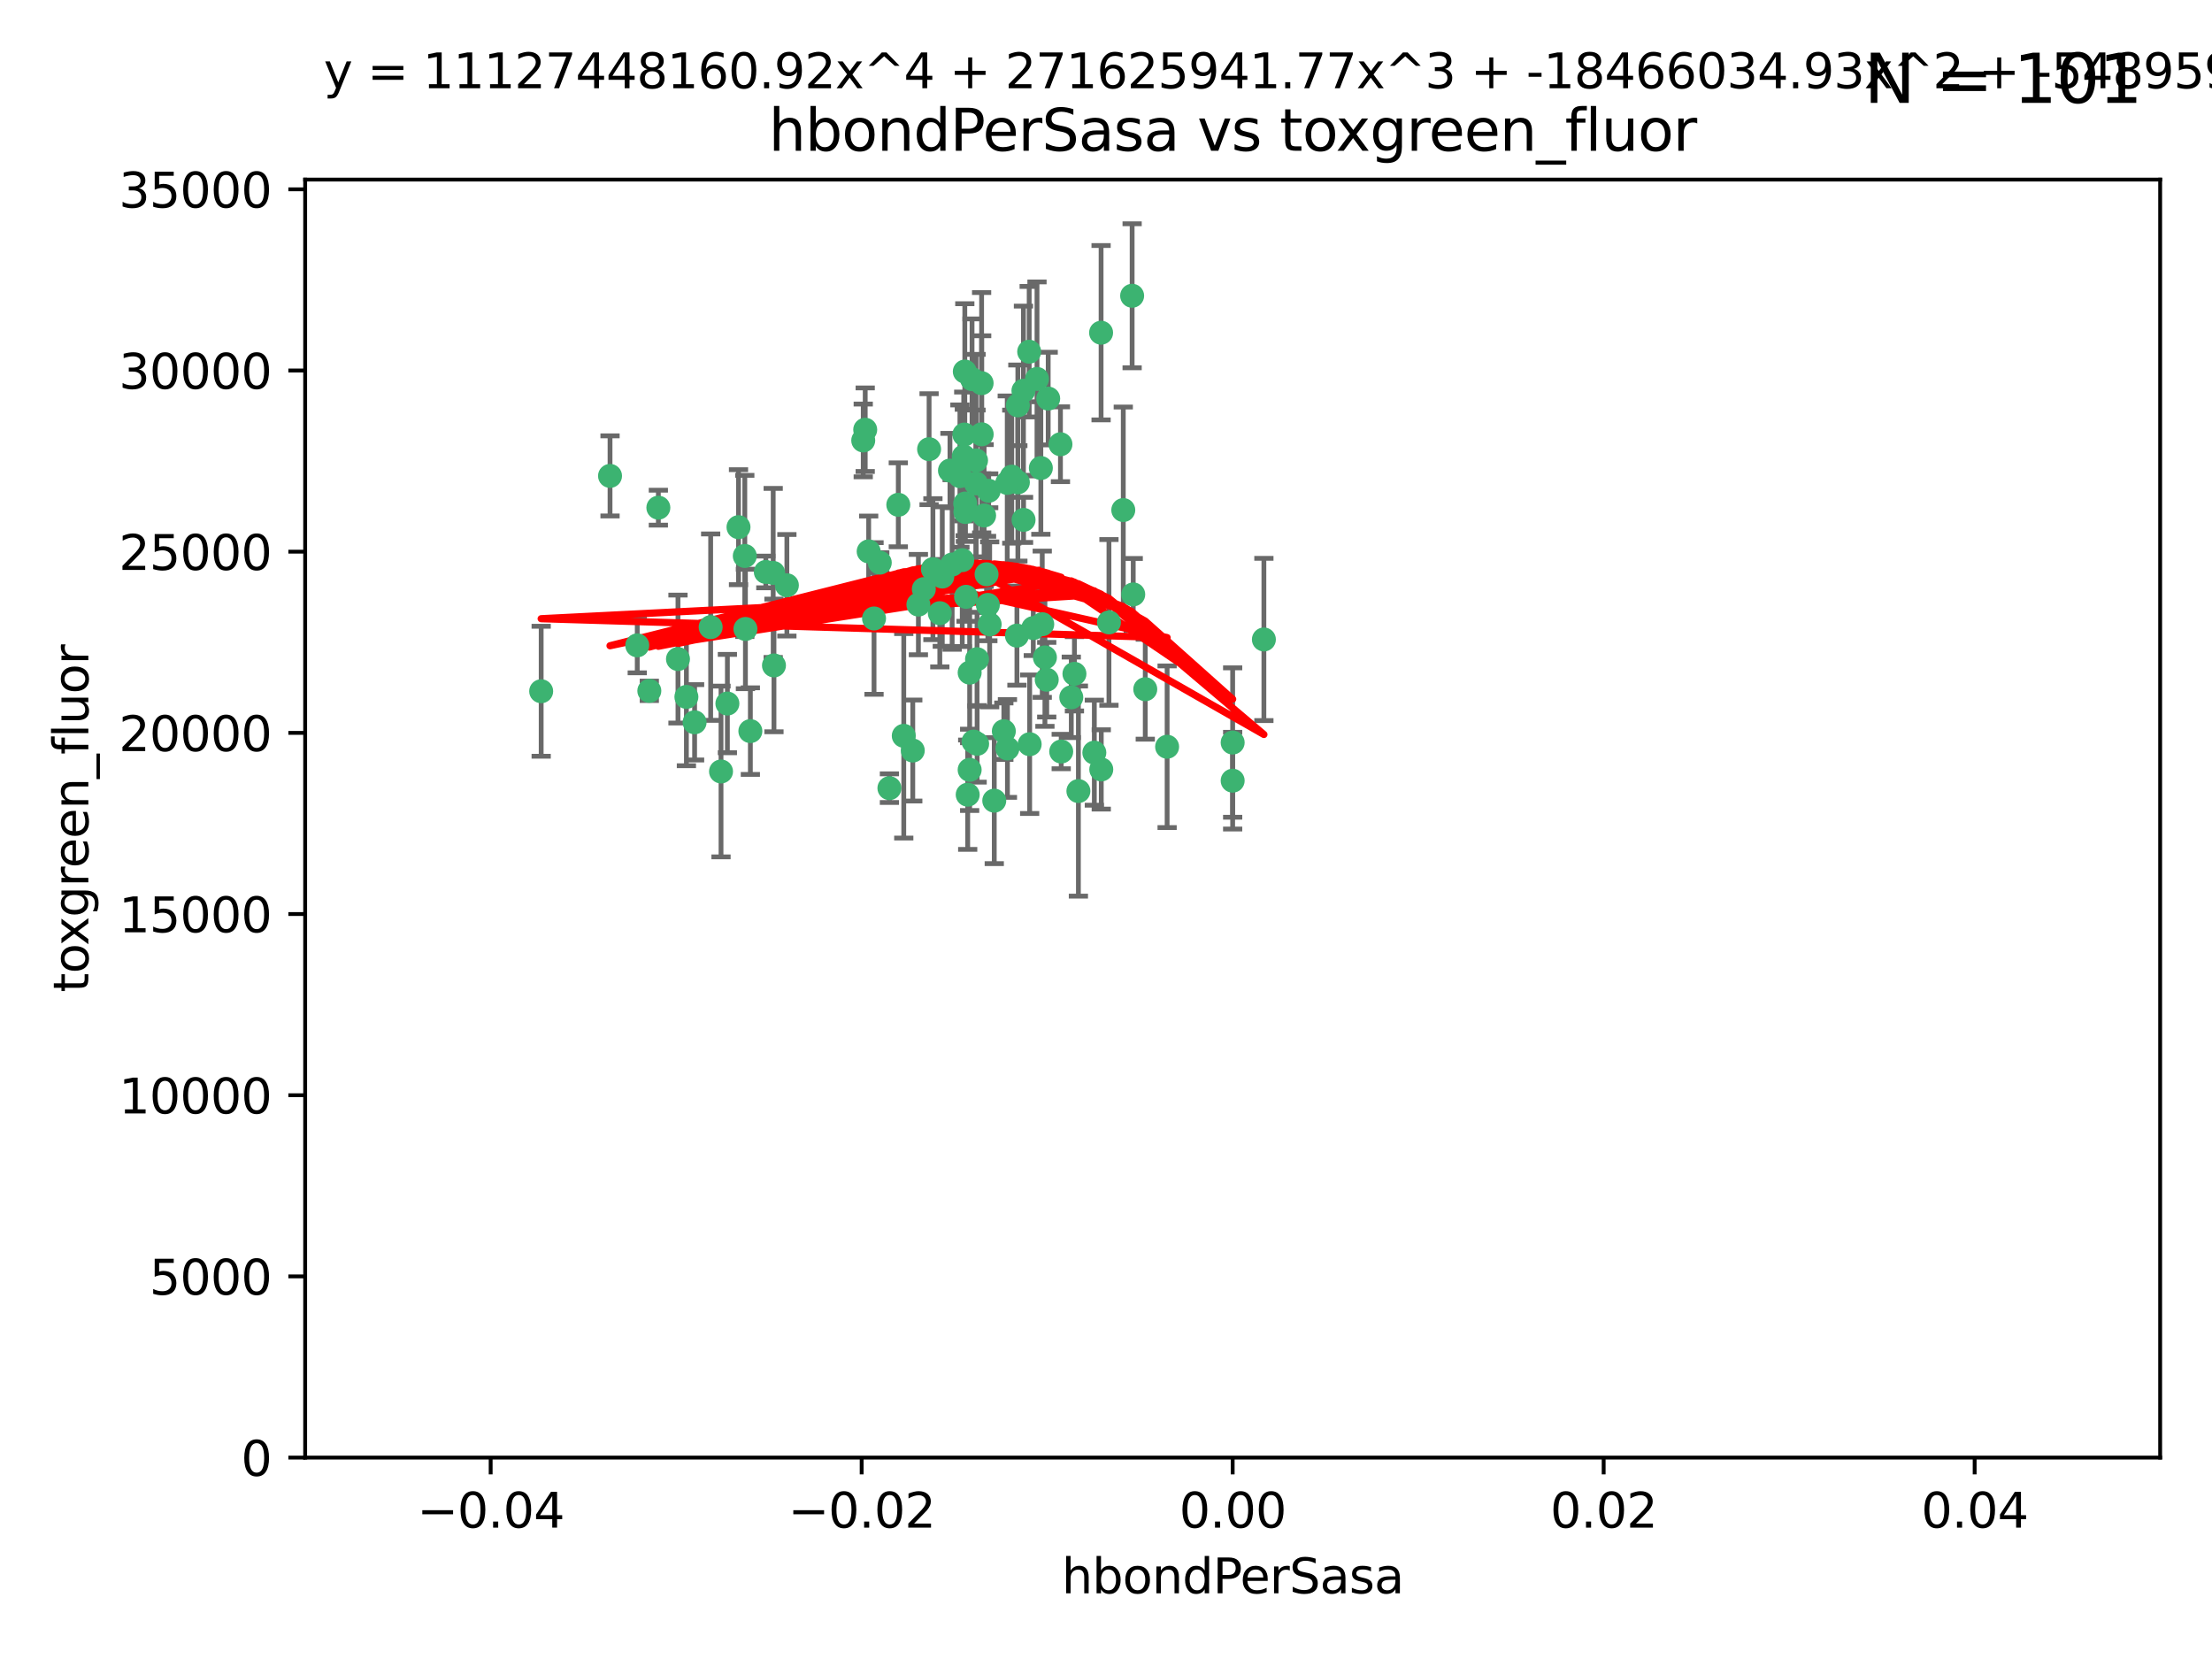 <?xml version="1.0" encoding="utf-8" standalone="no"?>
<!DOCTYPE svg PUBLIC "-//W3C//DTD SVG 1.1//EN"
  "http://www.w3.org/Graphics/SVG/1.1/DTD/svg11.dtd">
<svg xmlns:xlink="http://www.w3.org/1999/xlink" width="460.8pt" height="345.6pt" viewBox="0 0 460.8 345.6" xmlns="http://www.w3.org/2000/svg" version="1.1">
 <defs>
  <style type="text/css">*{stroke-linejoin: round; stroke-linecap: butt}</style>
 </defs>
 <g id="figure_1">
  <g id="patch_1">
   <path d="M 0 345.6 
L 460.8 345.6 
L 460.8 0 
L 0 0 
z
" style="fill: #ffffff"/>
  </g>
  <g id="axes_1">
   <g id="patch_2">
    <path d="M 63.571 303.64 
L 450 303.64 
L 450 37.411 
L 63.571 37.411 
z
" style="fill: #ffffff"/>
   </g>
   <g id="PathCollection_1">
    <defs>
     <path id="m55ba17074d" d="M 0 1.118 
C 0.297 1.118 0.581 1 0.791 0.791 
C 1 0.581 1.118 0.297 1.118 0 
C 1.118 -0.297 1 -0.581 0.791 -0.791 
C 0.581 -1 0.297 -1.118 0 -1.118 
C -0.297 -1.118 -0.581 -1 -0.791 -0.791 
C -1 -0.581 -1.118 -0.297 -1.118 0 
C -1.118 0.297 -1 0.581 -0.791 0.791 
C -0.581 1 -0.297 1.118 0 1.118 
z
" style="stroke: #3cb371"/>
    </defs>
    <g clip-path="url(#p9a3d8dd2b9)">
     <use xlink:href="#m55ba17074d" x="216.026" y="78.941" style="fill: #3cb371; stroke: #3cb371"/>
     <use xlink:href="#m55ba17074d" x="187.133" y="105.159" style="fill: #3cb371; stroke: #3cb371"/>
     <use xlink:href="#m55ba17074d" x="200.456" y="116.686" style="fill: #3cb371; stroke: #3cb371"/>
     <use xlink:href="#m55ba17074d" x="197.895" y="98.026" style="fill: #3cb371; stroke: #3cb371"/>
     <use xlink:href="#m55ba17074d" x="200.763" y="95.094" style="fill: #3cb371; stroke: #3cb371"/>
     <use xlink:href="#m55ba17074d" x="217.677" y="136.954" style="fill: #3cb371; stroke: #3cb371"/>
     <use xlink:href="#m55ba17074d" x="180.24" y="89.516" style="fill: #3cb371; stroke: #3cb371"/>
     <use xlink:href="#m55ba17074d" x="203.329" y="95.918" style="fill: #3cb371; stroke: #3cb371"/>
     <use xlink:href="#m55ba17074d" x="180.96" y="114.875" style="fill: #3cb371; stroke: #3cb371"/>
     <use xlink:href="#m55ba17074d" x="218.359" y="83.03" style="fill: #3cb371; stroke: #3cb371"/>
     <use xlink:href="#m55ba17074d" x="155.286" y="131.024" style="fill: #3cb371; stroke: #3cb371"/>
     <use xlink:href="#m55ba17074d" x="203.319" y="100.71" style="fill: #3cb371; stroke: #3cb371"/>
     <use xlink:href="#m55ba17074d" x="150.202" y="160.712" style="fill: #3cb371; stroke: #3cb371"/>
     <use xlink:href="#m55ba17074d" x="156.315" y="152.304" style="fill: #3cb371; stroke: #3cb371"/>
     <use xlink:href="#m55ba17074d" x="148.044" y="130.646" style="fill: #3cb371; stroke: #3cb371"/>
     <use xlink:href="#m55ba17074d" x="209.828" y="100.601" style="fill: #3cb371; stroke: #3cb371"/>
     <use xlink:href="#m55ba17074d" x="163.922" y="121.921" style="fill: #3cb371; stroke: #3cb371"/>
     <use xlink:href="#m55ba17074d" x="155.154" y="115.814" style="fill: #3cb371; stroke: #3cb371"/>
     <use xlink:href="#m55ba17074d" x="153.844" y="109.818" style="fill: #3cb371; stroke: #3cb371"/>
     <use xlink:href="#m55ba17074d" x="214.399" y="73.266" style="fill: #3cb371; stroke: #3cb371"/>
     <use xlink:href="#m55ba17074d" x="182.078" y="128.839" style="fill: #3cb371; stroke: #3cb371"/>
     <use xlink:href="#m55ba17074d" x="159.535" y="119.146" style="fill: #3cb371; stroke: #3cb371"/>
     <use xlink:href="#m55ba17074d" x="214.498" y="155.033" style="fill: #3cb371; stroke: #3cb371"/>
     <use xlink:href="#m55ba17074d" x="161.231" y="138.622" style="fill: #3cb371; stroke: #3cb371"/>
     <use xlink:href="#m55ba17074d" x="213.202" y="81.394" style="fill: #3cb371; stroke: #3cb371"/>
     <use xlink:href="#m55ba17074d" x="203.536" y="137.321" style="fill: #3cb371; stroke: #3cb371"/>
     <use xlink:href="#m55ba17074d" x="212.043" y="100.483" style="fill: #3cb371; stroke: #3cb371"/>
     <use xlink:href="#m55ba17074d" x="188.271" y="153.285" style="fill: #3cb371; stroke: #3cb371"/>
     <use xlink:href="#m55ba17074d" x="179.827" y="91.754" style="fill: #3cb371; stroke: #3cb371"/>
     <use xlink:href="#m55ba17074d" x="191.319" y="125.947" style="fill: #3cb371; stroke: #3cb371"/>
     <use xlink:href="#m55ba17074d" x="206.164" y="130.067" style="fill: #3cb371; stroke: #3cb371"/>
     <use xlink:href="#m55ba17074d" x="204.503" y="90.475" style="fill: #3cb371; stroke: #3cb371"/>
     <use xlink:href="#m55ba17074d" x="202.808" y="154.483" style="fill: #3cb371; stroke: #3cb371"/>
     <use xlink:href="#m55ba17074d" x="205.007" y="107.386" style="fill: #3cb371; stroke: #3cb371"/>
     <use xlink:href="#m55ba17074d" x="198.35" y="117.601" style="fill: #3cb371; stroke: #3cb371"/>
     <use xlink:href="#m55ba17074d" x="151.53" y="146.564" style="fill: #3cb371; stroke: #3cb371"/>
     <use xlink:href="#m55ba17074d" x="201.107" y="106.653" style="fill: #3cb371; stroke: #3cb371"/>
     <use xlink:href="#m55ba17074d" x="205.962" y="102.24" style="fill: #3cb371; stroke: #3cb371"/>
     <use xlink:href="#m55ba17074d" x="205.518" y="119.635" style="fill: #3cb371; stroke: #3cb371"/>
     <use xlink:href="#m55ba17074d" x="204.488" y="79.819" style="fill: #3cb371; stroke: #3cb371"/>
     <use xlink:href="#m55ba17074d" x="201.247" y="124.329" style="fill: #3cb371; stroke: #3cb371"/>
     <use xlink:href="#m55ba17074d" x="192.451" y="122.72" style="fill: #3cb371; stroke: #3cb371"/>
     <use xlink:href="#m55ba17074d" x="132.752" y="134.443" style="fill: #3cb371; stroke: #3cb371"/>
     <use xlink:href="#m55ba17074d" x="203.554" y="154.954" style="fill: #3cb371; stroke: #3cb371"/>
     <use xlink:href="#m55ba17074d" x="201.069" y="104.896" style="fill: #3cb371; stroke: #3cb371"/>
     <use xlink:href="#m55ba17074d" x="221.07" y="156.559" style="fill: #3cb371; stroke: #3cb371"/>
     <use xlink:href="#m55ba17074d" x="210.768" y="99.298" style="fill: #3cb371; stroke: #3cb371"/>
     <use xlink:href="#m55ba17074d" x="190.148" y="156.348" style="fill: #3cb371; stroke: #3cb371"/>
     <use xlink:href="#m55ba17074d" x="137.148" y="105.756" style="fill: #3cb371; stroke: #3cb371"/>
     <use xlink:href="#m55ba17074d" x="216.829" y="97.498" style="fill: #3cb371; stroke: #3cb371"/>
     <use xlink:href="#m55ba17074d" x="220.913" y="92.545" style="fill: #3cb371; stroke: #3cb371"/>
     <use xlink:href="#m55ba17074d" x="201.591" y="165.548" style="fill: #3cb371; stroke: #3cb371"/>
     <use xlink:href="#m55ba17074d" x="135.266" y="143.916" style="fill: #3cb371; stroke: #3cb371"/>
     <use xlink:href="#m55ba17074d" x="196.296" y="120.108" style="fill: #3cb371; stroke: #3cb371"/>
     <use xlink:href="#m55ba17074d" x="213.226" y="108.301" style="fill: #3cb371; stroke: #3cb371"/>
     <use xlink:href="#m55ba17074d" x="217.118" y="130.038" style="fill: #3cb371; stroke: #3cb371"/>
     <use xlink:href="#m55ba17074d" x="202.496" y="78.988" style="fill: #3cb371; stroke: #3cb371"/>
     <use xlink:href="#m55ba17074d" x="215.253" y="130.84" style="fill: #3cb371; stroke: #3cb371"/>
     <use xlink:href="#m55ba17074d" x="209.868" y="155.918" style="fill: #3cb371; stroke: #3cb371"/>
     <use xlink:href="#m55ba17074d" x="223.825" y="140.37" style="fill: #3cb371; stroke: #3cb371"/>
     <use xlink:href="#m55ba17074d" x="201.996" y="160.372" style="fill: #3cb371; stroke: #3cb371"/>
     <use xlink:href="#m55ba17074d" x="142.99" y="145.178" style="fill: #3cb371; stroke: #3cb371"/>
     <use xlink:href="#m55ba17074d" x="205.787" y="126.015" style="fill: #3cb371; stroke: #3cb371"/>
     <use xlink:href="#m55ba17074d" x="200.987" y="77.397" style="fill: #3cb371; stroke: #3cb371"/>
     <use xlink:href="#m55ba17074d" x="183.273" y="117.209" style="fill: #3cb371; stroke: #3cb371"/>
     <use xlink:href="#m55ba17074d" x="193.547" y="93.572" style="fill: #3cb371; stroke: #3cb371"/>
     <use xlink:href="#m55ba17074d" x="194.344" y="118.565" style="fill: #3cb371; stroke: #3cb371"/>
     <use xlink:href="#m55ba17074d" x="209.117" y="152.32" style="fill: #3cb371; stroke: #3cb371"/>
     <use xlink:href="#m55ba17074d" x="195.78" y="127.738" style="fill: #3cb371; stroke: #3cb371"/>
     <use xlink:href="#m55ba17074d" x="229.376" y="69.309" style="fill: #3cb371; stroke: #3cb371"/>
     <use xlink:href="#m55ba17074d" x="223.169" y="145.262" style="fill: #3cb371; stroke: #3cb371"/>
     <use xlink:href="#m55ba17074d" x="144.699" y="150.469" style="fill: #3cb371; stroke: #3cb371"/>
     <use xlink:href="#m55ba17074d" x="141.236" y="137.292" style="fill: #3cb371; stroke: #3cb371"/>
     <use xlink:href="#m55ba17074d" x="201.999" y="140.122" style="fill: #3cb371; stroke: #3cb371"/>
     <use xlink:href="#m55ba17074d" x="199.969" y="99.184" style="fill: #3cb371; stroke: #3cb371"/>
     <use xlink:href="#m55ba17074d" x="235.844" y="61.614" style="fill: #3cb371; stroke: #3cb371"/>
     <use xlink:href="#m55ba17074d" x="233.999" y="106.253" style="fill: #3cb371; stroke: #3cb371"/>
     <use xlink:href="#m55ba17074d" x="212.037" y="84.44" style="fill: #3cb371; stroke: #3cb371"/>
     <use xlink:href="#m55ba17074d" x="211.844" y="132.411" style="fill: #3cb371; stroke: #3cb371"/>
     <use xlink:href="#m55ba17074d" x="207.124" y="166.79" style="fill: #3cb371; stroke: #3cb371"/>
     <use xlink:href="#m55ba17074d" x="127.081" y="99.14" style="fill: #3cb371; stroke: #3cb371"/>
     <use xlink:href="#m55ba17074d" x="185.282" y="164.19" style="fill: #3cb371; stroke: #3cb371"/>
     <use xlink:href="#m55ba17074d" x="243.133" y="155.561" style="fill: #3cb371; stroke: #3cb371"/>
     <use xlink:href="#m55ba17074d" x="112.736" y="143.999" style="fill: #3cb371; stroke: #3cb371"/>
     <use xlink:href="#m55ba17074d" x="227.97" y="156.792" style="fill: #3cb371; stroke: #3cb371"/>
     <use xlink:href="#m55ba17074d" x="263.292" y="133.213" style="fill: #3cb371; stroke: #3cb371"/>
     <use xlink:href="#m55ba17074d" x="200.892" y="90.523" style="fill: #3cb371; stroke: #3cb371"/>
     <use xlink:href="#m55ba17074d" x="229.414" y="160.289" style="fill: #3cb371; stroke: #3cb371"/>
     <use xlink:href="#m55ba17074d" x="161.071" y="119.349" style="fill: #3cb371; stroke: #3cb371"/>
     <use xlink:href="#m55ba17074d" x="218.054" y="141.593" style="fill: #3cb371; stroke: #3cb371"/>
     <use xlink:href="#m55ba17074d" x="256.786" y="154.686" style="fill: #3cb371; stroke: #3cb371"/>
     <use xlink:href="#m55ba17074d" x="231.015" y="129.656" style="fill: #3cb371; stroke: #3cb371"/>
     <use xlink:href="#m55ba17074d" x="224.65" y="164.794" style="fill: #3cb371; stroke: #3cb371"/>
     <use xlink:href="#m55ba17074d" x="238.58" y="143.576" style="fill: #3cb371; stroke: #3cb371"/>
     <use xlink:href="#m55ba17074d" x="256.786" y="162.629" style="fill: #3cb371; stroke: #3cb371"/>
     <use xlink:href="#m55ba17074d" x="236.073" y="123.828" style="fill: #3cb371; stroke: #3cb371"/>
    </g>
   </g>
   <g id="matplotlib.axis_1">
    <g id="xtick_1">
     <g id="line2d_1">
      <defs>
       <path id="m696a4500d2" d="M 0 0 
L 0 3.5 
" style="stroke: #000000; stroke-width: 0.8"/>
      </defs>
      <g>
       <use xlink:href="#m696a4500d2" x="102.214" y="303.64" style="stroke: #000000; stroke-width: 0.8"/>
      </g>
     </g>
     <g id="text_1">
      <!-- −0.04 -->
      <g transform="translate(86.891 318.238)scale(0.1 -0.1)">
       <defs>
        <path id="DejaVuSans-2212" d="M 678 2272 
L 4684 2272 
L 4684 1741 
L 678 1741 
L 678 2272 
z
" transform="scale(0.016)"/>
        <path id="DejaVuSans-30" d="M 2034 4250 
Q 1547 4250 1301 3770 
Q 1056 3291 1056 2328 
Q 1056 1369 1301 889 
Q 1547 409 2034 409 
Q 2525 409 2770 889 
Q 3016 1369 3016 2328 
Q 3016 3291 2770 3770 
Q 2525 4250 2034 4250 
z
M 2034 4750 
Q 2819 4750 3233 4129 
Q 3647 3509 3647 2328 
Q 3647 1150 3233 529 
Q 2819 -91 2034 -91 
Q 1250 -91 836 529 
Q 422 1150 422 2328 
Q 422 3509 836 4129 
Q 1250 4750 2034 4750 
z
" transform="scale(0.016)"/>
        <path id="DejaVuSans-2e" d="M 684 794 
L 1344 794 
L 1344 0 
L 684 0 
L 684 794 
z
" transform="scale(0.016)"/>
        <path id="DejaVuSans-34" d="M 2419 4116 
L 825 1625 
L 2419 1625 
L 2419 4116 
z
M 2253 4666 
L 3047 4666 
L 3047 1625 
L 3713 1625 
L 3713 1100 
L 3047 1100 
L 3047 0 
L 2419 0 
L 2419 1100 
L 313 1100 
L 313 1709 
L 2253 4666 
z
" transform="scale(0.016)"/>
       </defs>
       <use xlink:href="#DejaVuSans-2212"/>
       <use xlink:href="#DejaVuSans-30" x="83.789"/>
       <use xlink:href="#DejaVuSans-2e" x="147.412"/>
       <use xlink:href="#DejaVuSans-30" x="179.199"/>
       <use xlink:href="#DejaVuSans-34" x="242.822"/>
      </g>
     </g>
    </g>
    <g id="xtick_2">
     <g id="line2d_2">
      <g>
       <use xlink:href="#m696a4500d2" x="179.5" y="303.64" style="stroke: #000000; stroke-width: 0.8"/>
      </g>
     </g>
     <g id="text_2">
      <!-- −0.02 -->
      <g transform="translate(164.177 318.238)scale(0.1 -0.1)">
       <defs>
        <path id="DejaVuSans-32" d="M 1228 531 
L 3431 531 
L 3431 0 
L 469 0 
L 469 531 
Q 828 903 1448 1529 
Q 2069 2156 2228 2338 
Q 2531 2678 2651 2914 
Q 2772 3150 2772 3378 
Q 2772 3750 2511 3984 
Q 2250 4219 1831 4219 
Q 1534 4219 1204 4116 
Q 875 4013 500 3803 
L 500 4441 
Q 881 4594 1212 4672 
Q 1544 4750 1819 4750 
Q 2544 4750 2975 4387 
Q 3406 4025 3406 3419 
Q 3406 3131 3298 2873 
Q 3191 2616 2906 2266 
Q 2828 2175 2409 1742 
Q 1991 1309 1228 531 
z
" transform="scale(0.016)"/>
       </defs>
       <use xlink:href="#DejaVuSans-2212"/>
       <use xlink:href="#DejaVuSans-30" x="83.789"/>
       <use xlink:href="#DejaVuSans-2e" x="147.412"/>
       <use xlink:href="#DejaVuSans-30" x="179.199"/>
       <use xlink:href="#DejaVuSans-32" x="242.822"/>
      </g>
     </g>
    </g>
    <g id="xtick_3">
     <g id="line2d_3">
      <g>
       <use xlink:href="#m696a4500d2" x="256.786" y="303.64" style="stroke: #000000; stroke-width: 0.8"/>
      </g>
     </g>
     <g id="text_3">
      <!-- 0.00 -->
      <g transform="translate(245.653 318.238)scale(0.1 -0.1)">
       <use xlink:href="#DejaVuSans-30"/>
       <use xlink:href="#DejaVuSans-2e" x="63.623"/>
       <use xlink:href="#DejaVuSans-30" x="95.41"/>
       <use xlink:href="#DejaVuSans-30" x="159.033"/>
      </g>
     </g>
    </g>
    <g id="xtick_4">
     <g id="line2d_4">
      <g>
       <use xlink:href="#m696a4500d2" x="334.071" y="303.64" style="stroke: #000000; stroke-width: 0.8"/>
      </g>
     </g>
     <g id="text_4">
      <!-- 0.02 -->
      <g transform="translate(322.939 318.238)scale(0.1 -0.1)">
       <use xlink:href="#DejaVuSans-30"/>
       <use xlink:href="#DejaVuSans-2e" x="63.623"/>
       <use xlink:href="#DejaVuSans-30" x="95.41"/>
       <use xlink:href="#DejaVuSans-32" x="159.033"/>
      </g>
     </g>
    </g>
    <g id="xtick_5">
     <g id="line2d_5">
      <g>
       <use xlink:href="#m696a4500d2" x="411.357" y="303.64" style="stroke: #000000; stroke-width: 0.8"/>
      </g>
     </g>
     <g id="text_5">
      <!-- 0.04 -->
      <g transform="translate(400.224 318.238)scale(0.1 -0.1)">
       <use xlink:href="#DejaVuSans-30"/>
       <use xlink:href="#DejaVuSans-2e" x="63.623"/>
       <use xlink:href="#DejaVuSans-30" x="95.41"/>
       <use xlink:href="#DejaVuSans-34" x="159.033"/>
      </g>
     </g>
    </g>
    <g id="text_6">
     <!-- hbondPerSasa -->
     <g transform="translate(221.168 331.917)scale(0.1 -0.1)">
      <defs>
       <path id="DejaVuSans-68" d="M 3513 2113 
L 3513 0 
L 2938 0 
L 2938 2094 
Q 2938 2591 2744 2837 
Q 2550 3084 2163 3084 
Q 1697 3084 1428 2787 
Q 1159 2491 1159 1978 
L 1159 0 
L 581 0 
L 581 4863 
L 1159 4863 
L 1159 2956 
Q 1366 3272 1645 3428 
Q 1925 3584 2291 3584 
Q 2894 3584 3203 3211 
Q 3513 2838 3513 2113 
z
" transform="scale(0.016)"/>
       <path id="DejaVuSans-62" d="M 3116 1747 
Q 3116 2381 2855 2742 
Q 2594 3103 2138 3103 
Q 1681 3103 1420 2742 
Q 1159 2381 1159 1747 
Q 1159 1113 1420 752 
Q 1681 391 2138 391 
Q 2594 391 2855 752 
Q 3116 1113 3116 1747 
z
M 1159 2969 
Q 1341 3281 1617 3432 
Q 1894 3584 2278 3584 
Q 2916 3584 3314 3078 
Q 3713 2572 3713 1747 
Q 3713 922 3314 415 
Q 2916 -91 2278 -91 
Q 1894 -91 1617 61 
Q 1341 213 1159 525 
L 1159 0 
L 581 0 
L 581 4863 
L 1159 4863 
L 1159 2969 
z
" transform="scale(0.016)"/>
       <path id="DejaVuSans-6f" d="M 1959 3097 
Q 1497 3097 1228 2736 
Q 959 2375 959 1747 
Q 959 1119 1226 758 
Q 1494 397 1959 397 
Q 2419 397 2687 759 
Q 2956 1122 2956 1747 
Q 2956 2369 2687 2733 
Q 2419 3097 1959 3097 
z
M 1959 3584 
Q 2709 3584 3137 3096 
Q 3566 2609 3566 1747 
Q 3566 888 3137 398 
Q 2709 -91 1959 -91 
Q 1206 -91 779 398 
Q 353 888 353 1747 
Q 353 2609 779 3096 
Q 1206 3584 1959 3584 
z
" transform="scale(0.016)"/>
       <path id="DejaVuSans-6e" d="M 3513 2113 
L 3513 0 
L 2938 0 
L 2938 2094 
Q 2938 2591 2744 2837 
Q 2550 3084 2163 3084 
Q 1697 3084 1428 2787 
Q 1159 2491 1159 1978 
L 1159 0 
L 581 0 
L 581 3500 
L 1159 3500 
L 1159 2956 
Q 1366 3272 1645 3428 
Q 1925 3584 2291 3584 
Q 2894 3584 3203 3211 
Q 3513 2838 3513 2113 
z
" transform="scale(0.016)"/>
       <path id="DejaVuSans-64" d="M 2906 2969 
L 2906 4863 
L 3481 4863 
L 3481 0 
L 2906 0 
L 2906 525 
Q 2725 213 2448 61 
Q 2172 -91 1784 -91 
Q 1150 -91 751 415 
Q 353 922 353 1747 
Q 353 2572 751 3078 
Q 1150 3584 1784 3584 
Q 2172 3584 2448 3432 
Q 2725 3281 2906 2969 
z
M 947 1747 
Q 947 1113 1208 752 
Q 1469 391 1925 391 
Q 2381 391 2643 752 
Q 2906 1113 2906 1747 
Q 2906 2381 2643 2742 
Q 2381 3103 1925 3103 
Q 1469 3103 1208 2742 
Q 947 2381 947 1747 
z
" transform="scale(0.016)"/>
       <path id="DejaVuSans-50" d="M 1259 4147 
L 1259 2394 
L 2053 2394 
Q 2494 2394 2734 2622 
Q 2975 2850 2975 3272 
Q 2975 3691 2734 3919 
Q 2494 4147 2053 4147 
L 1259 4147 
z
M 628 4666 
L 2053 4666 
Q 2838 4666 3239 4311 
Q 3641 3956 3641 3272 
Q 3641 2581 3239 2228 
Q 2838 1875 2053 1875 
L 1259 1875 
L 1259 0 
L 628 0 
L 628 4666 
z
" transform="scale(0.016)"/>
       <path id="DejaVuSans-65" d="M 3597 1894 
L 3597 1613 
L 953 1613 
Q 991 1019 1311 708 
Q 1631 397 2203 397 
Q 2534 397 2845 478 
Q 3156 559 3463 722 
L 3463 178 
Q 3153 47 2828 -22 
Q 2503 -91 2169 -91 
Q 1331 -91 842 396 
Q 353 884 353 1716 
Q 353 2575 817 3079 
Q 1281 3584 2069 3584 
Q 2775 3584 3186 3129 
Q 3597 2675 3597 1894 
z
M 3022 2063 
Q 3016 2534 2758 2815 
Q 2500 3097 2075 3097 
Q 1594 3097 1305 2825 
Q 1016 2553 972 2059 
L 3022 2063 
z
" transform="scale(0.016)"/>
       <path id="DejaVuSans-72" d="M 2631 2963 
Q 2534 3019 2420 3045 
Q 2306 3072 2169 3072 
Q 1681 3072 1420 2755 
Q 1159 2438 1159 1844 
L 1159 0 
L 581 0 
L 581 3500 
L 1159 3500 
L 1159 2956 
Q 1341 3275 1631 3429 
Q 1922 3584 2338 3584 
Q 2397 3584 2469 3576 
Q 2541 3569 2628 3553 
L 2631 2963 
z
" transform="scale(0.016)"/>
       <path id="DejaVuSans-53" d="M 3425 4513 
L 3425 3897 
Q 3066 4069 2747 4153 
Q 2428 4238 2131 4238 
Q 1616 4238 1336 4038 
Q 1056 3838 1056 3469 
Q 1056 3159 1242 3001 
Q 1428 2844 1947 2747 
L 2328 2669 
Q 3034 2534 3370 2195 
Q 3706 1856 3706 1288 
Q 3706 609 3251 259 
Q 2797 -91 1919 -91 
Q 1588 -91 1214 -16 
Q 841 59 441 206 
L 441 856 
Q 825 641 1194 531 
Q 1563 422 1919 422 
Q 2459 422 2753 634 
Q 3047 847 3047 1241 
Q 3047 1584 2836 1778 
Q 2625 1972 2144 2069 
L 1759 2144 
Q 1053 2284 737 2584 
Q 422 2884 422 3419 
Q 422 4038 858 4394 
Q 1294 4750 2059 4750 
Q 2388 4750 2728 4690 
Q 3069 4631 3425 4513 
z
" transform="scale(0.016)"/>
       <path id="DejaVuSans-61" d="M 2194 1759 
Q 1497 1759 1228 1600 
Q 959 1441 959 1056 
Q 959 750 1161 570 
Q 1363 391 1709 391 
Q 2188 391 2477 730 
Q 2766 1069 2766 1631 
L 2766 1759 
L 2194 1759 
z
M 3341 1997 
L 3341 0 
L 2766 0 
L 2766 531 
Q 2569 213 2275 61 
Q 1981 -91 1556 -91 
Q 1019 -91 701 211 
Q 384 513 384 1019 
Q 384 1609 779 1909 
Q 1175 2209 1959 2209 
L 2766 2209 
L 2766 2266 
Q 2766 2663 2505 2880 
Q 2244 3097 1772 3097 
Q 1472 3097 1187 3025 
Q 903 2953 641 2809 
L 641 3341 
Q 956 3463 1253 3523 
Q 1550 3584 1831 3584 
Q 2591 3584 2966 3190 
Q 3341 2797 3341 1997 
z
" transform="scale(0.016)"/>
       <path id="DejaVuSans-73" d="M 2834 3397 
L 2834 2853 
Q 2591 2978 2328 3040 
Q 2066 3103 1784 3103 
Q 1356 3103 1142 2972 
Q 928 2841 928 2578 
Q 928 2378 1081 2264 
Q 1234 2150 1697 2047 
L 1894 2003 
Q 2506 1872 2764 1633 
Q 3022 1394 3022 966 
Q 3022 478 2636 193 
Q 2250 -91 1575 -91 
Q 1294 -91 989 -36 
Q 684 19 347 128 
L 347 722 
Q 666 556 975 473 
Q 1284 391 1588 391 
Q 1994 391 2212 530 
Q 2431 669 2431 922 
Q 2431 1156 2273 1281 
Q 2116 1406 1581 1522 
L 1381 1569 
Q 847 1681 609 1914 
Q 372 2147 372 2553 
Q 372 3047 722 3315 
Q 1072 3584 1716 3584 
Q 2034 3584 2315 3537 
Q 2597 3491 2834 3397 
z
" transform="scale(0.016)"/>
      </defs>
      <use xlink:href="#DejaVuSans-68"/>
      <use xlink:href="#DejaVuSans-62" x="63.379"/>
      <use xlink:href="#DejaVuSans-6f" x="126.855"/>
      <use xlink:href="#DejaVuSans-6e" x="188.037"/>
      <use xlink:href="#DejaVuSans-64" x="251.416"/>
      <use xlink:href="#DejaVuSans-50" x="314.893"/>
      <use xlink:href="#DejaVuSans-65" x="371.57"/>
      <use xlink:href="#DejaVuSans-72" x="433.094"/>
      <use xlink:href="#DejaVuSans-53" x="474.207"/>
      <use xlink:href="#DejaVuSans-61" x="537.684"/>
      <use xlink:href="#DejaVuSans-73" x="598.963"/>
      <use xlink:href="#DejaVuSans-61" x="651.062"/>
     </g>
    </g>
   </g>
   <g id="matplotlib.axis_2">
    <g id="ytick_1">
     <g id="line2d_6">
      <defs>
       <path id="m3872ecb3b9" d="M 0 0 
L -3.5 0 
" style="stroke: #000000; stroke-width: 0.8"/>
      </defs>
      <g>
       <use xlink:href="#m3872ecb3b9" x="63.571" y="303.64" style="stroke: #000000; stroke-width: 0.8"/>
      </g>
     </g>
     <g id="text_7">
      <!-- 0 -->
      <g transform="translate(50.209 307.439)scale(0.1 -0.1)">
       <use xlink:href="#DejaVuSans-30"/>
      </g>
     </g>
    </g>
    <g id="ytick_2">
     <g id="line2d_7">
      <g>
       <use xlink:href="#m3872ecb3b9" x="63.571" y="265.897" style="stroke: #000000; stroke-width: 0.8"/>
      </g>
     </g>
     <g id="text_8">
      <!-- 5000 -->
      <g transform="translate(31.121 269.696)scale(0.1 -0.1)">
       <defs>
        <path id="DejaVuSans-35" d="M 691 4666 
L 3169 4666 
L 3169 4134 
L 1269 4134 
L 1269 2991 
Q 1406 3038 1543 3061 
Q 1681 3084 1819 3084 
Q 2600 3084 3056 2656 
Q 3513 2228 3513 1497 
Q 3513 744 3044 326 
Q 2575 -91 1722 -91 
Q 1428 -91 1123 -41 
Q 819 9 494 109 
L 494 744 
Q 775 591 1075 516 
Q 1375 441 1709 441 
Q 2250 441 2565 725 
Q 2881 1009 2881 1497 
Q 2881 1984 2565 2268 
Q 2250 2553 1709 2553 
Q 1456 2553 1204 2497 
Q 953 2441 691 2322 
L 691 4666 
z
" transform="scale(0.016)"/>
       </defs>
       <use xlink:href="#DejaVuSans-35"/>
       <use xlink:href="#DejaVuSans-30" x="63.623"/>
       <use xlink:href="#DejaVuSans-30" x="127.246"/>
       <use xlink:href="#DejaVuSans-30" x="190.869"/>
      </g>
     </g>
    </g>
    <g id="ytick_3">
     <g id="line2d_8">
      <g>
       <use xlink:href="#m3872ecb3b9" x="63.571" y="228.154" style="stroke: #000000; stroke-width: 0.8"/>
      </g>
     </g>
     <g id="text_9">
      <!-- 10000 -->
      <g transform="translate(24.759 231.953)scale(0.1 -0.1)">
       <defs>
        <path id="DejaVuSans-31" d="M 794 531 
L 1825 531 
L 1825 4091 
L 703 3866 
L 703 4441 
L 1819 4666 
L 2450 4666 
L 2450 531 
L 3481 531 
L 3481 0 
L 794 0 
L 794 531 
z
" transform="scale(0.016)"/>
       </defs>
       <use xlink:href="#DejaVuSans-31"/>
       <use xlink:href="#DejaVuSans-30" x="63.623"/>
       <use xlink:href="#DejaVuSans-30" x="127.246"/>
       <use xlink:href="#DejaVuSans-30" x="190.869"/>
       <use xlink:href="#DejaVuSans-30" x="254.492"/>
      </g>
     </g>
    </g>
    <g id="ytick_4">
     <g id="line2d_9">
      <g>
       <use xlink:href="#m3872ecb3b9" x="63.571" y="190.411" style="stroke: #000000; stroke-width: 0.8"/>
      </g>
     </g>
     <g id="text_10">
      <!-- 15000 -->
      <g transform="translate(24.759 194.21)scale(0.1 -0.1)">
       <use xlink:href="#DejaVuSans-31"/>
       <use xlink:href="#DejaVuSans-35" x="63.623"/>
       <use xlink:href="#DejaVuSans-30" x="127.246"/>
       <use xlink:href="#DejaVuSans-30" x="190.869"/>
       <use xlink:href="#DejaVuSans-30" x="254.492"/>
      </g>
     </g>
    </g>
    <g id="ytick_5">
     <g id="line2d_10">
      <g>
       <use xlink:href="#m3872ecb3b9" x="63.571" y="152.668" style="stroke: #000000; stroke-width: 0.8"/>
      </g>
     </g>
     <g id="text_11">
      <!-- 20000 -->
      <g transform="translate(24.759 156.467)scale(0.1 -0.1)">
       <use xlink:href="#DejaVuSans-32"/>
       <use xlink:href="#DejaVuSans-30" x="63.623"/>
       <use xlink:href="#DejaVuSans-30" x="127.246"/>
       <use xlink:href="#DejaVuSans-30" x="190.869"/>
       <use xlink:href="#DejaVuSans-30" x="254.492"/>
      </g>
     </g>
    </g>
    <g id="ytick_6">
     <g id="line2d_11">
      <g>
       <use xlink:href="#m3872ecb3b9" x="63.571" y="114.925" style="stroke: #000000; stroke-width: 0.8"/>
      </g>
     </g>
     <g id="text_12">
      <!-- 25000 -->
      <g transform="translate(24.759 118.724)scale(0.1 -0.1)">
       <use xlink:href="#DejaVuSans-32"/>
       <use xlink:href="#DejaVuSans-35" x="63.623"/>
       <use xlink:href="#DejaVuSans-30" x="127.246"/>
       <use xlink:href="#DejaVuSans-30" x="190.869"/>
       <use xlink:href="#DejaVuSans-30" x="254.492"/>
      </g>
     </g>
    </g>
    <g id="ytick_7">
     <g id="line2d_12">
      <g>
       <use xlink:href="#m3872ecb3b9" x="63.571" y="77.181" style="stroke: #000000; stroke-width: 0.8"/>
      </g>
     </g>
     <g id="text_13">
      <!-- 30000 -->
      <g transform="translate(24.759 80.981)scale(0.1 -0.1)">
       <defs>
        <path id="DejaVuSans-33" d="M 2597 2516 
Q 3050 2419 3304 2112 
Q 3559 1806 3559 1356 
Q 3559 666 3084 287 
Q 2609 -91 1734 -91 
Q 1441 -91 1130 -33 
Q 819 25 488 141 
L 488 750 
Q 750 597 1062 519 
Q 1375 441 1716 441 
Q 2309 441 2620 675 
Q 2931 909 2931 1356 
Q 2931 1769 2642 2001 
Q 2353 2234 1838 2234 
L 1294 2234 
L 1294 2753 
L 1863 2753 
Q 2328 2753 2575 2939 
Q 2822 3125 2822 3475 
Q 2822 3834 2567 4026 
Q 2313 4219 1838 4219 
Q 1578 4219 1281 4162 
Q 984 4106 628 3988 
L 628 4550 
Q 988 4650 1302 4700 
Q 1616 4750 1894 4750 
Q 2613 4750 3031 4423 
Q 3450 4097 3450 3541 
Q 3450 3153 3228 2886 
Q 3006 2619 2597 2516 
z
" transform="scale(0.016)"/>
       </defs>
       <use xlink:href="#DejaVuSans-33"/>
       <use xlink:href="#DejaVuSans-30" x="63.623"/>
       <use xlink:href="#DejaVuSans-30" x="127.246"/>
       <use xlink:href="#DejaVuSans-30" x="190.869"/>
       <use xlink:href="#DejaVuSans-30" x="254.492"/>
      </g>
     </g>
    </g>
    <g id="ytick_8">
     <g id="line2d_13">
      <g>
       <use xlink:href="#m3872ecb3b9" x="63.571" y="39.438" style="stroke: #000000; stroke-width: 0.8"/>
      </g>
     </g>
     <g id="text_14">
      <!-- 35000 -->
      <g transform="translate(24.759 43.238)scale(0.1 -0.1)">
       <use xlink:href="#DejaVuSans-33"/>
       <use xlink:href="#DejaVuSans-35" x="63.623"/>
       <use xlink:href="#DejaVuSans-30" x="127.246"/>
       <use xlink:href="#DejaVuSans-30" x="190.869"/>
       <use xlink:href="#DejaVuSans-30" x="254.492"/>
      </g>
     </g>
    </g>
    <g id="text_15">
     <!-- toxgreen_fluor -->
     <g transform="translate(18.401 206.72)rotate(-90)scale(0.1 -0.1)">
      <defs>
       <path id="DejaVuSans-74" d="M 1172 4494 
L 1172 3500 
L 2356 3500 
L 2356 3053 
L 1172 3053 
L 1172 1153 
Q 1172 725 1289 603 
Q 1406 481 1766 481 
L 2356 481 
L 2356 0 
L 1766 0 
Q 1100 0 847 248 
Q 594 497 594 1153 
L 594 3053 
L 172 3053 
L 172 3500 
L 594 3500 
L 594 4494 
L 1172 4494 
z
" transform="scale(0.016)"/>
       <path id="DejaVuSans-78" d="M 3513 3500 
L 2247 1797 
L 3578 0 
L 2900 0 
L 1881 1375 
L 863 0 
L 184 0 
L 1544 1831 
L 300 3500 
L 978 3500 
L 1906 2253 
L 2834 3500 
L 3513 3500 
z
" transform="scale(0.016)"/>
       <path id="DejaVuSans-67" d="M 2906 1791 
Q 2906 2416 2648 2759 
Q 2391 3103 1925 3103 
Q 1463 3103 1205 2759 
Q 947 2416 947 1791 
Q 947 1169 1205 825 
Q 1463 481 1925 481 
Q 2391 481 2648 825 
Q 2906 1169 2906 1791 
z
M 3481 434 
Q 3481 -459 3084 -895 
Q 2688 -1331 1869 -1331 
Q 1566 -1331 1297 -1286 
Q 1028 -1241 775 -1147 
L 775 -588 
Q 1028 -725 1275 -790 
Q 1522 -856 1778 -856 
Q 2344 -856 2625 -561 
Q 2906 -266 2906 331 
L 2906 616 
Q 2728 306 2450 153 
Q 2172 0 1784 0 
Q 1141 0 747 490 
Q 353 981 353 1791 
Q 353 2603 747 3093 
Q 1141 3584 1784 3584 
Q 2172 3584 2450 3431 
Q 2728 3278 2906 2969 
L 2906 3500 
L 3481 3500 
L 3481 434 
z
" transform="scale(0.016)"/>
       <path id="DejaVuSans-5f" d="M 3263 -1063 
L 3263 -1509 
L -63 -1509 
L -63 -1063 
L 3263 -1063 
z
" transform="scale(0.016)"/>
       <path id="DejaVuSans-66" d="M 2375 4863 
L 2375 4384 
L 1825 4384 
Q 1516 4384 1395 4259 
Q 1275 4134 1275 3809 
L 1275 3500 
L 2222 3500 
L 2222 3053 
L 1275 3053 
L 1275 0 
L 697 0 
L 697 3053 
L 147 3053 
L 147 3500 
L 697 3500 
L 697 3744 
Q 697 4328 969 4595 
Q 1241 4863 1831 4863 
L 2375 4863 
z
" transform="scale(0.016)"/>
       <path id="DejaVuSans-6c" d="M 603 4863 
L 1178 4863 
L 1178 0 
L 603 0 
L 603 4863 
z
" transform="scale(0.016)"/>
       <path id="DejaVuSans-75" d="M 544 1381 
L 544 3500 
L 1119 3500 
L 1119 1403 
Q 1119 906 1312 657 
Q 1506 409 1894 409 
Q 2359 409 2629 706 
Q 2900 1003 2900 1516 
L 2900 3500 
L 3475 3500 
L 3475 0 
L 2900 0 
L 2900 538 
Q 2691 219 2414 64 
Q 2138 -91 1772 -91 
Q 1169 -91 856 284 
Q 544 659 544 1381 
z
M 1991 3584 
L 1991 3584 
z
" transform="scale(0.016)"/>
      </defs>
      <use xlink:href="#DejaVuSans-74"/>
      <use xlink:href="#DejaVuSans-6f" x="39.209"/>
      <use xlink:href="#DejaVuSans-78" x="97.266"/>
      <use xlink:href="#DejaVuSans-67" x="156.445"/>
      <use xlink:href="#DejaVuSans-72" x="219.922"/>
      <use xlink:href="#DejaVuSans-65" x="258.785"/>
      <use xlink:href="#DejaVuSans-65" x="320.309"/>
      <use xlink:href="#DejaVuSans-6e" x="381.832"/>
      <use xlink:href="#DejaVuSans-5f" x="445.211"/>
      <use xlink:href="#DejaVuSans-66" x="495.211"/>
      <use xlink:href="#DejaVuSans-6c" x="530.416"/>
      <use xlink:href="#DejaVuSans-75" x="558.199"/>
      <use xlink:href="#DejaVuSans-6f" x="621.578"/>
      <use xlink:href="#DejaVuSans-72" x="682.76"/>
     </g>
    </g>
   </g>
   <g id="LineCollection_1">
    <path d="M 216.026 99.149 
L 216.026 58.733 
" clip-path="url(#p9a3d8dd2b9)" style="fill: none; stroke: #696969"/>
    <path d="M 187.133 113.901 
L 187.133 96.418 
" clip-path="url(#p9a3d8dd2b9)" style="fill: none; stroke: #696969"/>
    <path d="M 200.456 134.682 
L 200.456 98.689 
" clip-path="url(#p9a3d8dd2b9)" style="fill: none; stroke: #696969"/>
    <path d="M 197.895 105.772 
L 197.895 90.281 
" clip-path="url(#p9a3d8dd2b9)" style="fill: none; stroke: #696969"/>
    <path d="M 200.763 108.514 
L 200.763 81.675 
" clip-path="url(#p9a3d8dd2b9)" style="fill: none; stroke: #696969"/>
    <path d="M 217.677 151.309 
L 217.677 122.599 
" clip-path="url(#p9a3d8dd2b9)" style="fill: none; stroke: #696969"/>
    <path d="M 180.24 98.217 
L 180.24 80.815 
" clip-path="url(#p9a3d8dd2b9)" style="fill: none; stroke: #696969"/>
    <path d="M 203.329 118.013 
L 203.329 73.824 
" clip-path="url(#p9a3d8dd2b9)" style="fill: none; stroke: #696969"/>
    <path d="M 180.96 122.252 
L 180.96 107.498 
" clip-path="url(#p9a3d8dd2b9)" style="fill: none; stroke: #696969"/>
    <path d="M 218.359 92.683 
L 218.359 73.377 
" clip-path="url(#p9a3d8dd2b9)" style="fill: none; stroke: #696969"/>
    <path d="M 155.286 143.471 
L 155.286 118.578 
" clip-path="url(#p9a3d8dd2b9)" style="fill: none; stroke: #696969"/>
    <path d="M 203.319 115.998 
L 203.319 85.423 
" clip-path="url(#p9a3d8dd2b9)" style="fill: none; stroke: #696969"/>
    <path d="M 150.202 178.5 
L 150.202 142.925 
" clip-path="url(#p9a3d8dd2b9)" style="fill: none; stroke: #696969"/>
    <path d="M 156.315 161.323 
L 156.315 143.286 
" clip-path="url(#p9a3d8dd2b9)" style="fill: none; stroke: #696969"/>
    <path d="M 148.044 150.061 
L 148.044 111.23 
" clip-path="url(#p9a3d8dd2b9)" style="fill: none; stroke: #696969"/>
    <path d="M 209.828 118.721 
L 209.828 82.48 
" clip-path="url(#p9a3d8dd2b9)" style="fill: none; stroke: #696969"/>
    <path d="M 163.922 132.492 
L 163.922 111.349 
" clip-path="url(#p9a3d8dd2b9)" style="fill: none; stroke: #696969"/>
    <path d="M 155.154 132.604 
L 155.154 99.024 
" clip-path="url(#p9a3d8dd2b9)" style="fill: none; stroke: #696969"/>
    <path d="M 153.844 121.797 
L 153.844 97.839 
" clip-path="url(#p9a3d8dd2b9)" style="fill: none; stroke: #696969"/>
    <path d="M 214.399 86.861 
L 214.399 59.671 
" clip-path="url(#p9a3d8dd2b9)" style="fill: none; stroke: #696969"/>
    <path d="M 182.078 144.637 
L 182.078 113.041 
" clip-path="url(#p9a3d8dd2b9)" style="fill: none; stroke: #696969"/>
    <path d="M 159.535 122.449 
L 159.535 115.842 
" clip-path="url(#p9a3d8dd2b9)" style="fill: none; stroke: #696969"/>
    <path d="M 214.498 169.463 
L 214.498 140.603 
" clip-path="url(#p9a3d8dd2b9)" style="fill: none; stroke: #696969"/>
    <path d="M 161.231 152.437 
L 161.231 124.806 
" clip-path="url(#p9a3d8dd2b9)" style="fill: none; stroke: #696969"/>
    <path d="M 213.202 99.017 
L 213.202 63.771 
" clip-path="url(#p9a3d8dd2b9)" style="fill: none; stroke: #696969"/>
    <path d="M 203.536 147.102 
L 203.536 127.541 
" clip-path="url(#p9a3d8dd2b9)" style="fill: none; stroke: #696969"/>
    <path d="M 212.043 116.878 
L 212.043 84.088 
" clip-path="url(#p9a3d8dd2b9)" style="fill: none; stroke: #696969"/>
    <path d="M 188.271 174.582 
L 188.271 131.988 
" clip-path="url(#p9a3d8dd2b9)" style="fill: none; stroke: #696969"/>
    <path d="M 179.827 99.334 
L 179.827 84.174 
" clip-path="url(#p9a3d8dd2b9)" style="fill: none; stroke: #696969"/>
    <path d="M 191.319 136.397 
L 191.319 115.497 
" clip-path="url(#p9a3d8dd2b9)" style="fill: none; stroke: #696969"/>
    <path d="M 206.164 147.25 
L 206.164 112.885 
" clip-path="url(#p9a3d8dd2b9)" style="fill: none; stroke: #696969"/>
    <path d="M 204.503 111.003 
L 204.503 69.947 
" clip-path="url(#p9a3d8dd2b9)" style="fill: none; stroke: #696969"/>
    <path d="M 202.808 155.048 
L 202.808 153.918 
" clip-path="url(#p9a3d8dd2b9)" style="fill: none; stroke: #696969"/>
    <path d="M 205.007 122.155 
L 205.007 92.617 
" clip-path="url(#p9a3d8dd2b9)" style="fill: none; stroke: #696969"/>
    <path d="M 198.35 135.26 
L 198.35 99.941 
" clip-path="url(#p9a3d8dd2b9)" style="fill: none; stroke: #696969"/>
    <path d="M 151.53 156.807 
L 151.53 136.321 
" clip-path="url(#p9a3d8dd2b9)" style="fill: none; stroke: #696969"/>
    <path d="M 201.107 112.792 
L 201.107 100.514 
" clip-path="url(#p9a3d8dd2b9)" style="fill: none; stroke: #696969"/>
    <path d="M 205.962 105.772 
L 205.962 98.709 
" clip-path="url(#p9a3d8dd2b9)" style="fill: none; stroke: #696969"/>
    <path d="M 205.518 127.554 
L 205.518 111.717 
" clip-path="url(#p9a3d8dd2b9)" style="fill: none; stroke: #696969"/>
    <path d="M 204.488 98.693 
L 204.488 60.945 
" clip-path="url(#p9a3d8dd2b9)" style="fill: none; stroke: #696969"/>
    <path d="M 201.247 129.426 
L 201.247 119.231 
" clip-path="url(#p9a3d8dd2b9)" style="fill: none; stroke: #696969"/>
    <path d="M 192.451 124.514 
L 192.451 120.926 
" clip-path="url(#p9a3d8dd2b9)" style="fill: none; stroke: #696969"/>
    <path d="M 132.752 140.163 
L 132.752 128.724 
" clip-path="url(#p9a3d8dd2b9)" style="fill: none; stroke: #696969"/>
    <path d="M 203.554 162.929 
L 203.554 146.979 
" clip-path="url(#p9a3d8dd2b9)" style="fill: none; stroke: #696969"/>
    <path d="M 201.069 111.578 
L 201.069 98.214 
" clip-path="url(#p9a3d8dd2b9)" style="fill: none; stroke: #696969"/>
    <path d="M 221.07 160.147 
L 221.07 152.97 
" clip-path="url(#p9a3d8dd2b9)" style="fill: none; stroke: #696969"/>
    <path d="M 210.768 113.157 
L 210.768 85.439 
" clip-path="url(#p9a3d8dd2b9)" style="fill: none; stroke: #696969"/>
    <path d="M 190.148 166.868 
L 190.148 145.829 
" clip-path="url(#p9a3d8dd2b9)" style="fill: none; stroke: #696969"/>
    <path d="M 137.148 109.392 
L 137.148 102.12 
" clip-path="url(#p9a3d8dd2b9)" style="fill: none; stroke: #696969"/>
    <path d="M 216.829 111.302 
L 216.829 83.693 
" clip-path="url(#p9a3d8dd2b9)" style="fill: none; stroke: #696969"/>
    <path d="M 220.913 100.341 
L 220.913 84.749 
" clip-path="url(#p9a3d8dd2b9)" style="fill: none; stroke: #696969"/>
    <path d="M 201.591 176.939 
L 201.591 154.157 
" clip-path="url(#p9a3d8dd2b9)" style="fill: none; stroke: #696969"/>
    <path d="M 135.266 145.941 
L 135.266 141.891 
" clip-path="url(#p9a3d8dd2b9)" style="fill: none; stroke: #696969"/>
    <path d="M 196.296 134.641 
L 196.296 105.576 
" clip-path="url(#p9a3d8dd2b9)" style="fill: none; stroke: #696969"/>
    <path d="M 213.226 113.001 
L 213.226 103.601 
" clip-path="url(#p9a3d8dd2b9)" style="fill: none; stroke: #696969"/>
    <path d="M 217.118 145.27 
L 217.118 114.805 
" clip-path="url(#p9a3d8dd2b9)" style="fill: none; stroke: #696969"/>
    <path d="M 202.496 91.541 
L 202.496 66.434 
" clip-path="url(#p9a3d8dd2b9)" style="fill: none; stroke: #696969"/>
    <path d="M 215.253 136.561 
L 215.253 125.12 
" clip-path="url(#p9a3d8dd2b9)" style="fill: none; stroke: #696969"/>
    <path d="M 209.868 166.104 
L 209.868 145.732 
" clip-path="url(#p9a3d8dd2b9)" style="fill: none; stroke: #696969"/>
    <path d="M 223.825 148.106 
L 223.825 132.634 
" clip-path="url(#p9a3d8dd2b9)" style="fill: none; stroke: #696969"/>
    <path d="M 201.996 168.839 
L 201.996 151.905 
" clip-path="url(#p9a3d8dd2b9)" style="fill: none; stroke: #696969"/>
    <path d="M 142.99 159.513 
L 142.99 130.843 
" clip-path="url(#p9a3d8dd2b9)" style="fill: none; stroke: #696969"/>
    <path d="M 205.787 133.474 
L 205.787 118.555 
" clip-path="url(#p9a3d8dd2b9)" style="fill: none; stroke: #696969"/>
    <path d="M 200.987 91.524 
L 200.987 63.27 
" clip-path="url(#p9a3d8dd2b9)" style="fill: none; stroke: #696969"/>
    <path d="M 183.273 119.28 
L 183.273 115.139 
" clip-path="url(#p9a3d8dd2b9)" style="fill: none; stroke: #696969"/>
    <path d="M 193.547 105.129 
L 193.547 82.016 
" clip-path="url(#p9a3d8dd2b9)" style="fill: none; stroke: #696969"/>
    <path d="M 194.344 133.251 
L 194.344 103.879 
" clip-path="url(#p9a3d8dd2b9)" style="fill: none; stroke: #696969"/>
    <path d="M 209.117 158.197 
L 209.117 146.442 
" clip-path="url(#p9a3d8dd2b9)" style="fill: none; stroke: #696969"/>
    <path d="M 195.78 138.926 
L 195.78 116.549 
" clip-path="url(#p9a3d8dd2b9)" style="fill: none; stroke: #696969"/>
    <path d="M 229.376 87.471 
L 229.376 51.146 
" clip-path="url(#p9a3d8dd2b9)" style="fill: none; stroke: #696969"/>
    <path d="M 223.169 153.647 
L 223.169 136.877 
" clip-path="url(#p9a3d8dd2b9)" style="fill: none; stroke: #696969"/>
    <path d="M 144.699 158.318 
L 144.699 142.619 
" clip-path="url(#p9a3d8dd2b9)" style="fill: none; stroke: #696969"/>
    <path d="M 141.236 150.616 
L 141.236 123.967 
" clip-path="url(#p9a3d8dd2b9)" style="fill: none; stroke: #696969"/>
    <path d="M 201.999 154.719 
L 201.999 125.526 
" clip-path="url(#p9a3d8dd2b9)" style="fill: none; stroke: #696969"/>
    <path d="M 199.969 114.01 
L 199.969 84.357 
" clip-path="url(#p9a3d8dd2b9)" style="fill: none; stroke: #696969"/>
    <path d="M 235.844 76.614 
L 235.844 46.614 
" clip-path="url(#p9a3d8dd2b9)" style="fill: none; stroke: #696969"/>
    <path d="M 233.999 127.715 
L 233.999 84.791 
" clip-path="url(#p9a3d8dd2b9)" style="fill: none; stroke: #696969"/>
    <path d="M 212.037 92.843 
L 212.037 76.037 
" clip-path="url(#p9a3d8dd2b9)" style="fill: none; stroke: #696969"/>
    <path d="M 211.844 142.738 
L 211.844 122.084 
" clip-path="url(#p9a3d8dd2b9)" style="fill: none; stroke: #696969"/>
    <path d="M 207.124 179.908 
L 207.124 153.671 
" clip-path="url(#p9a3d8dd2b9)" style="fill: none; stroke: #696969"/>
    <path d="M 127.081 107.483 
L 127.081 90.798 
" clip-path="url(#p9a3d8dd2b9)" style="fill: none; stroke: #696969"/>
    <path d="M 185.282 167.175 
L 185.282 161.206 
" clip-path="url(#p9a3d8dd2b9)" style="fill: none; stroke: #696969"/>
    <path d="M 243.133 172.398 
L 243.133 138.724 
" clip-path="url(#p9a3d8dd2b9)" style="fill: none; stroke: #696969"/>
    <path d="M 112.736 157.537 
L 112.736 130.461 
" clip-path="url(#p9a3d8dd2b9)" style="fill: none; stroke: #696969"/>
    <path d="M 227.97 167.734 
L 227.97 145.85 
" clip-path="url(#p9a3d8dd2b9)" style="fill: none; stroke: #696969"/>
    <path d="M 263.292 150.11 
L 263.292 116.316 
" clip-path="url(#p9a3d8dd2b9)" style="fill: none; stroke: #696969"/>
    <path d="M 200.892 95.772 
L 200.892 85.274 
" clip-path="url(#p9a3d8dd2b9)" style="fill: none; stroke: #696969"/>
    <path d="M 229.414 168.551 
L 229.414 152.026 
" clip-path="url(#p9a3d8dd2b9)" style="fill: none; stroke: #696969"/>
    <path d="M 161.071 136.952 
L 161.071 101.746 
" clip-path="url(#p9a3d8dd2b9)" style="fill: none; stroke: #696969"/>
    <path d="M 218.054 149.363 
L 218.054 133.823 
" clip-path="url(#p9a3d8dd2b9)" style="fill: none; stroke: #696969"/>
    <path d="M 256.786 170.247 
L 256.786 139.125 
" clip-path="url(#p9a3d8dd2b9)" style="fill: none; stroke: #696969"/>
    <path d="M 231.015 146.916 
L 231.015 112.397 
" clip-path="url(#p9a3d8dd2b9)" style="fill: none; stroke: #696969"/>
    <path d="M 224.65 186.68 
L 224.65 142.908 
" clip-path="url(#p9a3d8dd2b9)" style="fill: none; stroke: #696969"/>
    <path d="M 238.58 153.98 
L 238.58 133.171 
" clip-path="url(#p9a3d8dd2b9)" style="fill: none; stroke: #696969"/>
    <path d="M 256.786 172.703 
L 256.786 152.555 
" clip-path="url(#p9a3d8dd2b9)" style="fill: none; stroke: #696969"/>
    <path d="M 236.073 131.314 
L 236.073 116.343 
" clip-path="url(#p9a3d8dd2b9)" style="fill: none; stroke: #696969"/>
   </g>
   <g id="line2d_14">
    <defs>
     <path id="mca5bc7dd61" d="M 2 0 
L -2 -0 
" style="stroke: #696969"/>
    </defs>
    <g clip-path="url(#p9a3d8dd2b9)">
     <use xlink:href="#mca5bc7dd61" x="216.026" y="99.149" style="fill: #696969; stroke: #696969"/>
     <use xlink:href="#mca5bc7dd61" x="187.133" y="113.901" style="fill: #696969; stroke: #696969"/>
     <use xlink:href="#mca5bc7dd61" x="200.456" y="134.682" style="fill: #696969; stroke: #696969"/>
     <use xlink:href="#mca5bc7dd61" x="197.895" y="105.772" style="fill: #696969; stroke: #696969"/>
     <use xlink:href="#mca5bc7dd61" x="200.763" y="108.514" style="fill: #696969; stroke: #696969"/>
     <use xlink:href="#mca5bc7dd61" x="217.677" y="151.309" style="fill: #696969; stroke: #696969"/>
     <use xlink:href="#mca5bc7dd61" x="180.24" y="98.217" style="fill: #696969; stroke: #696969"/>
     <use xlink:href="#mca5bc7dd61" x="203.329" y="118.013" style="fill: #696969; stroke: #696969"/>
     <use xlink:href="#mca5bc7dd61" x="180.96" y="122.252" style="fill: #696969; stroke: #696969"/>
     <use xlink:href="#mca5bc7dd61" x="218.359" y="92.683" style="fill: #696969; stroke: #696969"/>
     <use xlink:href="#mca5bc7dd61" x="155.286" y="143.471" style="fill: #696969; stroke: #696969"/>
     <use xlink:href="#mca5bc7dd61" x="203.319" y="115.998" style="fill: #696969; stroke: #696969"/>
     <use xlink:href="#mca5bc7dd61" x="150.202" y="178.5" style="fill: #696969; stroke: #696969"/>
     <use xlink:href="#mca5bc7dd61" x="156.315" y="161.323" style="fill: #696969; stroke: #696969"/>
     <use xlink:href="#mca5bc7dd61" x="148.044" y="150.061" style="fill: #696969; stroke: #696969"/>
     <use xlink:href="#mca5bc7dd61" x="209.828" y="118.721" style="fill: #696969; stroke: #696969"/>
     <use xlink:href="#mca5bc7dd61" x="163.922" y="132.492" style="fill: #696969; stroke: #696969"/>
     <use xlink:href="#mca5bc7dd61" x="155.154" y="132.604" style="fill: #696969; stroke: #696969"/>
     <use xlink:href="#mca5bc7dd61" x="153.844" y="121.797" style="fill: #696969; stroke: #696969"/>
     <use xlink:href="#mca5bc7dd61" x="214.399" y="86.861" style="fill: #696969; stroke: #696969"/>
     <use xlink:href="#mca5bc7dd61" x="182.078" y="144.637" style="fill: #696969; stroke: #696969"/>
     <use xlink:href="#mca5bc7dd61" x="159.535" y="122.449" style="fill: #696969; stroke: #696969"/>
     <use xlink:href="#mca5bc7dd61" x="214.498" y="169.463" style="fill: #696969; stroke: #696969"/>
     <use xlink:href="#mca5bc7dd61" x="161.231" y="152.437" style="fill: #696969; stroke: #696969"/>
     <use xlink:href="#mca5bc7dd61" x="213.202" y="99.017" style="fill: #696969; stroke: #696969"/>
     <use xlink:href="#mca5bc7dd61" x="203.536" y="147.102" style="fill: #696969; stroke: #696969"/>
     <use xlink:href="#mca5bc7dd61" x="212.043" y="116.878" style="fill: #696969; stroke: #696969"/>
     <use xlink:href="#mca5bc7dd61" x="188.271" y="174.582" style="fill: #696969; stroke: #696969"/>
     <use xlink:href="#mca5bc7dd61" x="179.827" y="99.334" style="fill: #696969; stroke: #696969"/>
     <use xlink:href="#mca5bc7dd61" x="191.319" y="136.397" style="fill: #696969; stroke: #696969"/>
     <use xlink:href="#mca5bc7dd61" x="206.164" y="147.25" style="fill: #696969; stroke: #696969"/>
     <use xlink:href="#mca5bc7dd61" x="204.503" y="111.003" style="fill: #696969; stroke: #696969"/>
     <use xlink:href="#mca5bc7dd61" x="202.808" y="155.048" style="fill: #696969; stroke: #696969"/>
     <use xlink:href="#mca5bc7dd61" x="205.007" y="122.155" style="fill: #696969; stroke: #696969"/>
     <use xlink:href="#mca5bc7dd61" x="198.35" y="135.26" style="fill: #696969; stroke: #696969"/>
     <use xlink:href="#mca5bc7dd61" x="151.53" y="156.807" style="fill: #696969; stroke: #696969"/>
     <use xlink:href="#mca5bc7dd61" x="201.107" y="112.792" style="fill: #696969; stroke: #696969"/>
     <use xlink:href="#mca5bc7dd61" x="205.962" y="105.772" style="fill: #696969; stroke: #696969"/>
     <use xlink:href="#mca5bc7dd61" x="205.518" y="127.554" style="fill: #696969; stroke: #696969"/>
     <use xlink:href="#mca5bc7dd61" x="204.488" y="98.693" style="fill: #696969; stroke: #696969"/>
     <use xlink:href="#mca5bc7dd61" x="201.247" y="129.426" style="fill: #696969; stroke: #696969"/>
     <use xlink:href="#mca5bc7dd61" x="192.451" y="124.514" style="fill: #696969; stroke: #696969"/>
     <use xlink:href="#mca5bc7dd61" x="132.752" y="140.163" style="fill: #696969; stroke: #696969"/>
     <use xlink:href="#mca5bc7dd61" x="203.554" y="162.929" style="fill: #696969; stroke: #696969"/>
     <use xlink:href="#mca5bc7dd61" x="201.069" y="111.578" style="fill: #696969; stroke: #696969"/>
     <use xlink:href="#mca5bc7dd61" x="221.07" y="160.147" style="fill: #696969; stroke: #696969"/>
     <use xlink:href="#mca5bc7dd61" x="210.768" y="113.157" style="fill: #696969; stroke: #696969"/>
     <use xlink:href="#mca5bc7dd61" x="190.148" y="166.868" style="fill: #696969; stroke: #696969"/>
     <use xlink:href="#mca5bc7dd61" x="137.148" y="109.392" style="fill: #696969; stroke: #696969"/>
     <use xlink:href="#mca5bc7dd61" x="216.829" y="111.302" style="fill: #696969; stroke: #696969"/>
     <use xlink:href="#mca5bc7dd61" x="220.913" y="100.341" style="fill: #696969; stroke: #696969"/>
     <use xlink:href="#mca5bc7dd61" x="201.591" y="176.939" style="fill: #696969; stroke: #696969"/>
     <use xlink:href="#mca5bc7dd61" x="135.266" y="145.941" style="fill: #696969; stroke: #696969"/>
     <use xlink:href="#mca5bc7dd61" x="196.296" y="134.641" style="fill: #696969; stroke: #696969"/>
     <use xlink:href="#mca5bc7dd61" x="213.226" y="113.001" style="fill: #696969; stroke: #696969"/>
     <use xlink:href="#mca5bc7dd61" x="217.118" y="145.27" style="fill: #696969; stroke: #696969"/>
     <use xlink:href="#mca5bc7dd61" x="202.496" y="91.541" style="fill: #696969; stroke: #696969"/>
     <use xlink:href="#mca5bc7dd61" x="215.253" y="136.561" style="fill: #696969; stroke: #696969"/>
     <use xlink:href="#mca5bc7dd61" x="209.868" y="166.104" style="fill: #696969; stroke: #696969"/>
     <use xlink:href="#mca5bc7dd61" x="223.825" y="148.106" style="fill: #696969; stroke: #696969"/>
     <use xlink:href="#mca5bc7dd61" x="201.996" y="168.839" style="fill: #696969; stroke: #696969"/>
     <use xlink:href="#mca5bc7dd61" x="142.99" y="159.513" style="fill: #696969; stroke: #696969"/>
     <use xlink:href="#mca5bc7dd61" x="205.787" y="133.474" style="fill: #696969; stroke: #696969"/>
     <use xlink:href="#mca5bc7dd61" x="200.987" y="91.524" style="fill: #696969; stroke: #696969"/>
     <use xlink:href="#mca5bc7dd61" x="183.273" y="119.28" style="fill: #696969; stroke: #696969"/>
     <use xlink:href="#mca5bc7dd61" x="193.547" y="105.129" style="fill: #696969; stroke: #696969"/>
     <use xlink:href="#mca5bc7dd61" x="194.344" y="133.251" style="fill: #696969; stroke: #696969"/>
     <use xlink:href="#mca5bc7dd61" x="209.117" y="158.197" style="fill: #696969; stroke: #696969"/>
     <use xlink:href="#mca5bc7dd61" x="195.78" y="138.926" style="fill: #696969; stroke: #696969"/>
     <use xlink:href="#mca5bc7dd61" x="229.376" y="87.471" style="fill: #696969; stroke: #696969"/>
     <use xlink:href="#mca5bc7dd61" x="223.169" y="153.647" style="fill: #696969; stroke: #696969"/>
     <use xlink:href="#mca5bc7dd61" x="144.699" y="158.318" style="fill: #696969; stroke: #696969"/>
     <use xlink:href="#mca5bc7dd61" x="141.236" y="150.616" style="fill: #696969; stroke: #696969"/>
     <use xlink:href="#mca5bc7dd61" x="201.999" y="154.719" style="fill: #696969; stroke: #696969"/>
     <use xlink:href="#mca5bc7dd61" x="199.969" y="114.01" style="fill: #696969; stroke: #696969"/>
     <use xlink:href="#mca5bc7dd61" x="235.844" y="76.614" style="fill: #696969; stroke: #696969"/>
     <use xlink:href="#mca5bc7dd61" x="233.999" y="127.715" style="fill: #696969; stroke: #696969"/>
     <use xlink:href="#mca5bc7dd61" x="212.037" y="92.843" style="fill: #696969; stroke: #696969"/>
     <use xlink:href="#mca5bc7dd61" x="211.844" y="142.738" style="fill: #696969; stroke: #696969"/>
     <use xlink:href="#mca5bc7dd61" x="207.124" y="179.908" style="fill: #696969; stroke: #696969"/>
     <use xlink:href="#mca5bc7dd61" x="127.081" y="107.483" style="fill: #696969; stroke: #696969"/>
     <use xlink:href="#mca5bc7dd61" x="185.282" y="167.175" style="fill: #696969; stroke: #696969"/>
     <use xlink:href="#mca5bc7dd61" x="243.133" y="172.398" style="fill: #696969; stroke: #696969"/>
     <use xlink:href="#mca5bc7dd61" x="112.736" y="157.537" style="fill: #696969; stroke: #696969"/>
     <use xlink:href="#mca5bc7dd61" x="227.97" y="167.734" style="fill: #696969; stroke: #696969"/>
     <use xlink:href="#mca5bc7dd61" x="263.292" y="150.11" style="fill: #696969; stroke: #696969"/>
     <use xlink:href="#mca5bc7dd61" x="200.892" y="95.772" style="fill: #696969; stroke: #696969"/>
     <use xlink:href="#mca5bc7dd61" x="229.414" y="168.551" style="fill: #696969; stroke: #696969"/>
     <use xlink:href="#mca5bc7dd61" x="161.071" y="136.952" style="fill: #696969; stroke: #696969"/>
     <use xlink:href="#mca5bc7dd61" x="218.054" y="149.363" style="fill: #696969; stroke: #696969"/>
     <use xlink:href="#mca5bc7dd61" x="256.786" y="170.247" style="fill: #696969; stroke: #696969"/>
     <use xlink:href="#mca5bc7dd61" x="231.015" y="146.916" style="fill: #696969; stroke: #696969"/>
     <use xlink:href="#mca5bc7dd61" x="224.65" y="186.68" style="fill: #696969; stroke: #696969"/>
     <use xlink:href="#mca5bc7dd61" x="238.58" y="153.98" style="fill: #696969; stroke: #696969"/>
     <use xlink:href="#mca5bc7dd61" x="256.786" y="172.703" style="fill: #696969; stroke: #696969"/>
     <use xlink:href="#mca5bc7dd61" x="236.073" y="131.314" style="fill: #696969; stroke: #696969"/>
    </g>
   </g>
   <g id="line2d_15">
    <g clip-path="url(#p9a3d8dd2b9)">
     <use xlink:href="#mca5bc7dd61" x="216.026" y="58.733" style="fill: #696969; stroke: #696969"/>
     <use xlink:href="#mca5bc7dd61" x="187.133" y="96.418" style="fill: #696969; stroke: #696969"/>
     <use xlink:href="#mca5bc7dd61" x="200.456" y="98.689" style="fill: #696969; stroke: #696969"/>
     <use xlink:href="#mca5bc7dd61" x="197.895" y="90.281" style="fill: #696969; stroke: #696969"/>
     <use xlink:href="#mca5bc7dd61" x="200.763" y="81.675" style="fill: #696969; stroke: #696969"/>
     <use xlink:href="#mca5bc7dd61" x="217.677" y="122.599" style="fill: #696969; stroke: #696969"/>
     <use xlink:href="#mca5bc7dd61" x="180.24" y="80.815" style="fill: #696969; stroke: #696969"/>
     <use xlink:href="#mca5bc7dd61" x="203.329" y="73.824" style="fill: #696969; stroke: #696969"/>
     <use xlink:href="#mca5bc7dd61" x="180.96" y="107.498" style="fill: #696969; stroke: #696969"/>
     <use xlink:href="#mca5bc7dd61" x="218.359" y="73.377" style="fill: #696969; stroke: #696969"/>
     <use xlink:href="#mca5bc7dd61" x="155.286" y="118.578" style="fill: #696969; stroke: #696969"/>
     <use xlink:href="#mca5bc7dd61" x="203.319" y="85.423" style="fill: #696969; stroke: #696969"/>
     <use xlink:href="#mca5bc7dd61" x="150.202" y="142.925" style="fill: #696969; stroke: #696969"/>
     <use xlink:href="#mca5bc7dd61" x="156.315" y="143.286" style="fill: #696969; stroke: #696969"/>
     <use xlink:href="#mca5bc7dd61" x="148.044" y="111.23" style="fill: #696969; stroke: #696969"/>
     <use xlink:href="#mca5bc7dd61" x="209.828" y="82.48" style="fill: #696969; stroke: #696969"/>
     <use xlink:href="#mca5bc7dd61" x="163.922" y="111.349" style="fill: #696969; stroke: #696969"/>
     <use xlink:href="#mca5bc7dd61" x="155.154" y="99.024" style="fill: #696969; stroke: #696969"/>
     <use xlink:href="#mca5bc7dd61" x="153.844" y="97.839" style="fill: #696969; stroke: #696969"/>
     <use xlink:href="#mca5bc7dd61" x="214.399" y="59.671" style="fill: #696969; stroke: #696969"/>
     <use xlink:href="#mca5bc7dd61" x="182.078" y="113.041" style="fill: #696969; stroke: #696969"/>
     <use xlink:href="#mca5bc7dd61" x="159.535" y="115.842" style="fill: #696969; stroke: #696969"/>
     <use xlink:href="#mca5bc7dd61" x="214.498" y="140.603" style="fill: #696969; stroke: #696969"/>
     <use xlink:href="#mca5bc7dd61" x="161.231" y="124.806" style="fill: #696969; stroke: #696969"/>
     <use xlink:href="#mca5bc7dd61" x="213.202" y="63.771" style="fill: #696969; stroke: #696969"/>
     <use xlink:href="#mca5bc7dd61" x="203.536" y="127.541" style="fill: #696969; stroke: #696969"/>
     <use xlink:href="#mca5bc7dd61" x="212.043" y="84.088" style="fill: #696969; stroke: #696969"/>
     <use xlink:href="#mca5bc7dd61" x="188.271" y="131.988" style="fill: #696969; stroke: #696969"/>
     <use xlink:href="#mca5bc7dd61" x="179.827" y="84.174" style="fill: #696969; stroke: #696969"/>
     <use xlink:href="#mca5bc7dd61" x="191.319" y="115.497" style="fill: #696969; stroke: #696969"/>
     <use xlink:href="#mca5bc7dd61" x="206.164" y="112.885" style="fill: #696969; stroke: #696969"/>
     <use xlink:href="#mca5bc7dd61" x="204.503" y="69.947" style="fill: #696969; stroke: #696969"/>
     <use xlink:href="#mca5bc7dd61" x="202.808" y="153.918" style="fill: #696969; stroke: #696969"/>
     <use xlink:href="#mca5bc7dd61" x="205.007" y="92.617" style="fill: #696969; stroke: #696969"/>
     <use xlink:href="#mca5bc7dd61" x="198.35" y="99.941" style="fill: #696969; stroke: #696969"/>
     <use xlink:href="#mca5bc7dd61" x="151.53" y="136.321" style="fill: #696969; stroke: #696969"/>
     <use xlink:href="#mca5bc7dd61" x="201.107" y="100.514" style="fill: #696969; stroke: #696969"/>
     <use xlink:href="#mca5bc7dd61" x="205.962" y="98.709" style="fill: #696969; stroke: #696969"/>
     <use xlink:href="#mca5bc7dd61" x="205.518" y="111.717" style="fill: #696969; stroke: #696969"/>
     <use xlink:href="#mca5bc7dd61" x="204.488" y="60.945" style="fill: #696969; stroke: #696969"/>
     <use xlink:href="#mca5bc7dd61" x="201.247" y="119.231" style="fill: #696969; stroke: #696969"/>
     <use xlink:href="#mca5bc7dd61" x="192.451" y="120.926" style="fill: #696969; stroke: #696969"/>
     <use xlink:href="#mca5bc7dd61" x="132.752" y="128.724" style="fill: #696969; stroke: #696969"/>
     <use xlink:href="#mca5bc7dd61" x="203.554" y="146.979" style="fill: #696969; stroke: #696969"/>
     <use xlink:href="#mca5bc7dd61" x="201.069" y="98.214" style="fill: #696969; stroke: #696969"/>
     <use xlink:href="#mca5bc7dd61" x="221.07" y="152.97" style="fill: #696969; stroke: #696969"/>
     <use xlink:href="#mca5bc7dd61" x="210.768" y="85.439" style="fill: #696969; stroke: #696969"/>
     <use xlink:href="#mca5bc7dd61" x="190.148" y="145.829" style="fill: #696969; stroke: #696969"/>
     <use xlink:href="#mca5bc7dd61" x="137.148" y="102.12" style="fill: #696969; stroke: #696969"/>
     <use xlink:href="#mca5bc7dd61" x="216.829" y="83.693" style="fill: #696969; stroke: #696969"/>
     <use xlink:href="#mca5bc7dd61" x="220.913" y="84.749" style="fill: #696969; stroke: #696969"/>
     <use xlink:href="#mca5bc7dd61" x="201.591" y="154.157" style="fill: #696969; stroke: #696969"/>
     <use xlink:href="#mca5bc7dd61" x="135.266" y="141.891" style="fill: #696969; stroke: #696969"/>
     <use xlink:href="#mca5bc7dd61" x="196.296" y="105.576" style="fill: #696969; stroke: #696969"/>
     <use xlink:href="#mca5bc7dd61" x="213.226" y="103.601" style="fill: #696969; stroke: #696969"/>
     <use xlink:href="#mca5bc7dd61" x="217.118" y="114.805" style="fill: #696969; stroke: #696969"/>
     <use xlink:href="#mca5bc7dd61" x="202.496" y="66.434" style="fill: #696969; stroke: #696969"/>
     <use xlink:href="#mca5bc7dd61" x="215.253" y="125.12" style="fill: #696969; stroke: #696969"/>
     <use xlink:href="#mca5bc7dd61" x="209.868" y="145.732" style="fill: #696969; stroke: #696969"/>
     <use xlink:href="#mca5bc7dd61" x="223.825" y="132.634" style="fill: #696969; stroke: #696969"/>
     <use xlink:href="#mca5bc7dd61" x="201.996" y="151.905" style="fill: #696969; stroke: #696969"/>
     <use xlink:href="#mca5bc7dd61" x="142.99" y="130.843" style="fill: #696969; stroke: #696969"/>
     <use xlink:href="#mca5bc7dd61" x="205.787" y="118.555" style="fill: #696969; stroke: #696969"/>
     <use xlink:href="#mca5bc7dd61" x="200.987" y="63.27" style="fill: #696969; stroke: #696969"/>
     <use xlink:href="#mca5bc7dd61" x="183.273" y="115.139" style="fill: #696969; stroke: #696969"/>
     <use xlink:href="#mca5bc7dd61" x="193.547" y="82.016" style="fill: #696969; stroke: #696969"/>
     <use xlink:href="#mca5bc7dd61" x="194.344" y="103.879" style="fill: #696969; stroke: #696969"/>
     <use xlink:href="#mca5bc7dd61" x="209.117" y="146.442" style="fill: #696969; stroke: #696969"/>
     <use xlink:href="#mca5bc7dd61" x="195.78" y="116.549" style="fill: #696969; stroke: #696969"/>
     <use xlink:href="#mca5bc7dd61" x="229.376" y="51.146" style="fill: #696969; stroke: #696969"/>
     <use xlink:href="#mca5bc7dd61" x="223.169" y="136.877" style="fill: #696969; stroke: #696969"/>
     <use xlink:href="#mca5bc7dd61" x="144.699" y="142.619" style="fill: #696969; stroke: #696969"/>
     <use xlink:href="#mca5bc7dd61" x="141.236" y="123.967" style="fill: #696969; stroke: #696969"/>
     <use xlink:href="#mca5bc7dd61" x="201.999" y="125.526" style="fill: #696969; stroke: #696969"/>
     <use xlink:href="#mca5bc7dd61" x="199.969" y="84.357" style="fill: #696969; stroke: #696969"/>
     <use xlink:href="#mca5bc7dd61" x="235.844" y="46.614" style="fill: #696969; stroke: #696969"/>
     <use xlink:href="#mca5bc7dd61" x="233.999" y="84.791" style="fill: #696969; stroke: #696969"/>
     <use xlink:href="#mca5bc7dd61" x="212.037" y="76.037" style="fill: #696969; stroke: #696969"/>
     <use xlink:href="#mca5bc7dd61" x="211.844" y="122.084" style="fill: #696969; stroke: #696969"/>
     <use xlink:href="#mca5bc7dd61" x="207.124" y="153.671" style="fill: #696969; stroke: #696969"/>
     <use xlink:href="#mca5bc7dd61" x="127.081" y="90.798" style="fill: #696969; stroke: #696969"/>
     <use xlink:href="#mca5bc7dd61" x="185.282" y="161.206" style="fill: #696969; stroke: #696969"/>
     <use xlink:href="#mca5bc7dd61" x="243.133" y="138.724" style="fill: #696969; stroke: #696969"/>
     <use xlink:href="#mca5bc7dd61" x="112.736" y="130.461" style="fill: #696969; stroke: #696969"/>
     <use xlink:href="#mca5bc7dd61" x="227.97" y="145.85" style="fill: #696969; stroke: #696969"/>
     <use xlink:href="#mca5bc7dd61" x="263.292" y="116.316" style="fill: #696969; stroke: #696969"/>
     <use xlink:href="#mca5bc7dd61" x="200.892" y="85.274" style="fill: #696969; stroke: #696969"/>
     <use xlink:href="#mca5bc7dd61" x="229.414" y="152.026" style="fill: #696969; stroke: #696969"/>
     <use xlink:href="#mca5bc7dd61" x="161.071" y="101.746" style="fill: #696969; stroke: #696969"/>
     <use xlink:href="#mca5bc7dd61" x="218.054" y="133.823" style="fill: #696969; stroke: #696969"/>
     <use xlink:href="#mca5bc7dd61" x="256.786" y="139.125" style="fill: #696969; stroke: #696969"/>
     <use xlink:href="#mca5bc7dd61" x="231.015" y="112.397" style="fill: #696969; stroke: #696969"/>
     <use xlink:href="#mca5bc7dd61" x="224.65" y="142.908" style="fill: #696969; stroke: #696969"/>
     <use xlink:href="#mca5bc7dd61" x="238.58" y="133.171" style="fill: #696969; stroke: #696969"/>
     <use xlink:href="#mca5bc7dd61" x="256.786" y="152.555" style="fill: #696969; stroke: #696969"/>
     <use xlink:href="#mca5bc7dd61" x="236.073" y="116.343" style="fill: #696969; stroke: #696969"/>
    </g>
   </g>
   <g id="line2d_16">
    <path d="M 216.026 118.81 
L 187.133 119.38 
L 200.456 117.416 
L 197.895 117.593 
L 200.763 117.402 
L 217.677 119.227 
L 180.24 121.259 
L 203.329 117.346 
L 180.96 121.041 
L 218.359 119.415 
L 155.286 130.144 
L 203.319 117.346 
L 150.202 131.802 
L 156.315 129.786 
L 148.044 132.434 
L 209.828 117.72 
L 163.922 127.003 
L 155.154 130.189 
L 153.844 130.635 
L 214.399 118.451 
L 182.078 120.712 
L 159.535 128.63 
L 214.498 118.472 
L 161.231 128.005 
L 213.202 118.221 
L 203.536 117.347 
L 212.043 118.024 
L 188.271 119.119 
L 179.827 121.385 
L 191.319 118.499 
L 206.164 117.416 
L 204.503 117.358 
L 202.808 117.349 
L 205.007 117.371 
L 198.35 117.554 
L 151.53 131.39 
L 201.107 117.388 
L 205.962 117.406 
L 205.518 117.388 
L 204.488 117.358 
L 201.247 117.383 
L 192.451 118.299 
L 132.752 134.893 
L 203.554 117.347 
L 201.069 117.39 
L 221.07 120.258 
L 210.768 117.838 
L 190.148 118.723 
L 137.148 134.634 
L 216.829 119.006 
L 220.913 120.204 
L 201.591 117.372 
L 135.266 134.798 
L 196.296 117.755 
L 213.226 118.225 
L 217.118 119.08 
L 202.496 117.352 
L 215.253 118.633 
L 209.868 117.724 
L 223.825 121.268 
L 201.996 117.362 
L 142.99 133.689 
L 205.787 117.399 
L 200.987 117.393 
L 183.273 120.373 
L 193.547 118.122 
L 194.344 118.004 
L 209.117 117.641 
L 195.78 117.815 
L 229.376 123.783 
L 223.169 121.013 
L 144.699 133.304 
L 141.236 134.036 
L 201.999 117.362 
L 199.969 117.442 
L 235.844 127.535 
L 233.999 126.374 
L 212.037 118.023 
L 211.844 117.993 
L 207.124 117.472 
L 127.081 134.518 
L 185.282 119.836 
L 243.133 132.821 
L 112.736 128.887 
L 227.97 123.085 
L 263.292 153.005 
L 200.892 117.397 
L 229.414 123.803 
L 161.071 128.064 
L 218.054 119.33 
L 256.786 145.644 
L 231.015 124.65 
L 224.65 121.601 
L 238.58 129.388 
L 256.786 145.644 
L 236.073 127.684 
" clip-path="url(#p9a3d8dd2b9)" style="fill: none; stroke: #ff0000; stroke-width: 1.5; stroke-linecap: square"/>
   </g>
   <g id="line2d_17">
    <defs>
     <path id="maa4ea4e69e" d="M 0 2 
C 0.53 2 1.039 1.789 1.414 1.414 
C 1.789 1.039 2 0.53 2 0 
C 2 -0.53 1.789 -1.039 1.414 -1.414 
C 1.039 -1.789 0.53 -2 0 -2 
C -0.53 -2 -1.039 -1.789 -1.414 -1.414 
C -1.789 -1.039 -2 -0.53 -2 0 
C -2 0.53 -1.789 1.039 -1.414 1.414 
C -1.039 1.789 -0.53 2 0 2 
z
" style="stroke: #3cb371"/>
    </defs>
    <g clip-path="url(#p9a3d8dd2b9)">
     <use xlink:href="#maa4ea4e69e" x="216.026" y="78.941" style="fill: #3cb371; stroke: #3cb371"/>
     <use xlink:href="#maa4ea4e69e" x="187.133" y="105.159" style="fill: #3cb371; stroke: #3cb371"/>
     <use xlink:href="#maa4ea4e69e" x="200.456" y="116.686" style="fill: #3cb371; stroke: #3cb371"/>
     <use xlink:href="#maa4ea4e69e" x="197.895" y="98.026" style="fill: #3cb371; stroke: #3cb371"/>
     <use xlink:href="#maa4ea4e69e" x="200.763" y="95.094" style="fill: #3cb371; stroke: #3cb371"/>
     <use xlink:href="#maa4ea4e69e" x="217.677" y="136.954" style="fill: #3cb371; stroke: #3cb371"/>
     <use xlink:href="#maa4ea4e69e" x="180.24" y="89.516" style="fill: #3cb371; stroke: #3cb371"/>
     <use xlink:href="#maa4ea4e69e" x="203.329" y="95.918" style="fill: #3cb371; stroke: #3cb371"/>
     <use xlink:href="#maa4ea4e69e" x="180.96" y="114.875" style="fill: #3cb371; stroke: #3cb371"/>
     <use xlink:href="#maa4ea4e69e" x="218.359" y="83.03" style="fill: #3cb371; stroke: #3cb371"/>
     <use xlink:href="#maa4ea4e69e" x="155.286" y="131.024" style="fill: #3cb371; stroke: #3cb371"/>
     <use xlink:href="#maa4ea4e69e" x="203.319" y="100.71" style="fill: #3cb371; stroke: #3cb371"/>
     <use xlink:href="#maa4ea4e69e" x="150.202" y="160.712" style="fill: #3cb371; stroke: #3cb371"/>
     <use xlink:href="#maa4ea4e69e" x="156.315" y="152.304" style="fill: #3cb371; stroke: #3cb371"/>
     <use xlink:href="#maa4ea4e69e" x="148.044" y="130.646" style="fill: #3cb371; stroke: #3cb371"/>
     <use xlink:href="#maa4ea4e69e" x="209.828" y="100.601" style="fill: #3cb371; stroke: #3cb371"/>
     <use xlink:href="#maa4ea4e69e" x="163.922" y="121.921" style="fill: #3cb371; stroke: #3cb371"/>
     <use xlink:href="#maa4ea4e69e" x="155.154" y="115.814" style="fill: #3cb371; stroke: #3cb371"/>
     <use xlink:href="#maa4ea4e69e" x="153.844" y="109.818" style="fill: #3cb371; stroke: #3cb371"/>
     <use xlink:href="#maa4ea4e69e" x="214.399" y="73.266" style="fill: #3cb371; stroke: #3cb371"/>
     <use xlink:href="#maa4ea4e69e" x="182.078" y="128.839" style="fill: #3cb371; stroke: #3cb371"/>
     <use xlink:href="#maa4ea4e69e" x="159.535" y="119.146" style="fill: #3cb371; stroke: #3cb371"/>
     <use xlink:href="#maa4ea4e69e" x="214.498" y="155.033" style="fill: #3cb371; stroke: #3cb371"/>
     <use xlink:href="#maa4ea4e69e" x="161.231" y="138.622" style="fill: #3cb371; stroke: #3cb371"/>
     <use xlink:href="#maa4ea4e69e" x="213.202" y="81.394" style="fill: #3cb371; stroke: #3cb371"/>
     <use xlink:href="#maa4ea4e69e" x="203.536" y="137.321" style="fill: #3cb371; stroke: #3cb371"/>
     <use xlink:href="#maa4ea4e69e" x="212.043" y="100.483" style="fill: #3cb371; stroke: #3cb371"/>
     <use xlink:href="#maa4ea4e69e" x="188.271" y="153.285" style="fill: #3cb371; stroke: #3cb371"/>
     <use xlink:href="#maa4ea4e69e" x="179.827" y="91.754" style="fill: #3cb371; stroke: #3cb371"/>
     <use xlink:href="#maa4ea4e69e" x="191.319" y="125.947" style="fill: #3cb371; stroke: #3cb371"/>
     <use xlink:href="#maa4ea4e69e" x="206.164" y="130.067" style="fill: #3cb371; stroke: #3cb371"/>
     <use xlink:href="#maa4ea4e69e" x="204.503" y="90.475" style="fill: #3cb371; stroke: #3cb371"/>
     <use xlink:href="#maa4ea4e69e" x="202.808" y="154.483" style="fill: #3cb371; stroke: #3cb371"/>
     <use xlink:href="#maa4ea4e69e" x="205.007" y="107.386" style="fill: #3cb371; stroke: #3cb371"/>
     <use xlink:href="#maa4ea4e69e" x="198.35" y="117.601" style="fill: #3cb371; stroke: #3cb371"/>
     <use xlink:href="#maa4ea4e69e" x="151.53" y="146.564" style="fill: #3cb371; stroke: #3cb371"/>
     <use xlink:href="#maa4ea4e69e" x="201.107" y="106.653" style="fill: #3cb371; stroke: #3cb371"/>
     <use xlink:href="#maa4ea4e69e" x="205.962" y="102.24" style="fill: #3cb371; stroke: #3cb371"/>
     <use xlink:href="#maa4ea4e69e" x="205.518" y="119.635" style="fill: #3cb371; stroke: #3cb371"/>
     <use xlink:href="#maa4ea4e69e" x="204.488" y="79.819" style="fill: #3cb371; stroke: #3cb371"/>
     <use xlink:href="#maa4ea4e69e" x="201.247" y="124.329" style="fill: #3cb371; stroke: #3cb371"/>
     <use xlink:href="#maa4ea4e69e" x="192.451" y="122.72" style="fill: #3cb371; stroke: #3cb371"/>
     <use xlink:href="#maa4ea4e69e" x="132.752" y="134.443" style="fill: #3cb371; stroke: #3cb371"/>
     <use xlink:href="#maa4ea4e69e" x="203.554" y="154.954" style="fill: #3cb371; stroke: #3cb371"/>
     <use xlink:href="#maa4ea4e69e" x="201.069" y="104.896" style="fill: #3cb371; stroke: #3cb371"/>
     <use xlink:href="#maa4ea4e69e" x="221.07" y="156.559" style="fill: #3cb371; stroke: #3cb371"/>
     <use xlink:href="#maa4ea4e69e" x="210.768" y="99.298" style="fill: #3cb371; stroke: #3cb371"/>
     <use xlink:href="#maa4ea4e69e" x="190.148" y="156.348" style="fill: #3cb371; stroke: #3cb371"/>
     <use xlink:href="#maa4ea4e69e" x="137.148" y="105.756" style="fill: #3cb371; stroke: #3cb371"/>
     <use xlink:href="#maa4ea4e69e" x="216.829" y="97.498" style="fill: #3cb371; stroke: #3cb371"/>
     <use xlink:href="#maa4ea4e69e" x="220.913" y="92.545" style="fill: #3cb371; stroke: #3cb371"/>
     <use xlink:href="#maa4ea4e69e" x="201.591" y="165.548" style="fill: #3cb371; stroke: #3cb371"/>
     <use xlink:href="#maa4ea4e69e" x="135.266" y="143.916" style="fill: #3cb371; stroke: #3cb371"/>
     <use xlink:href="#maa4ea4e69e" x="196.296" y="120.108" style="fill: #3cb371; stroke: #3cb371"/>
     <use xlink:href="#maa4ea4e69e" x="213.226" y="108.301" style="fill: #3cb371; stroke: #3cb371"/>
     <use xlink:href="#maa4ea4e69e" x="217.118" y="130.038" style="fill: #3cb371; stroke: #3cb371"/>
     <use xlink:href="#maa4ea4e69e" x="202.496" y="78.988" style="fill: #3cb371; stroke: #3cb371"/>
     <use xlink:href="#maa4ea4e69e" x="215.253" y="130.84" style="fill: #3cb371; stroke: #3cb371"/>
     <use xlink:href="#maa4ea4e69e" x="209.868" y="155.918" style="fill: #3cb371; stroke: #3cb371"/>
     <use xlink:href="#maa4ea4e69e" x="223.825" y="140.37" style="fill: #3cb371; stroke: #3cb371"/>
     <use xlink:href="#maa4ea4e69e" x="201.996" y="160.372" style="fill: #3cb371; stroke: #3cb371"/>
     <use xlink:href="#maa4ea4e69e" x="142.99" y="145.178" style="fill: #3cb371; stroke: #3cb371"/>
     <use xlink:href="#maa4ea4e69e" x="205.787" y="126.015" style="fill: #3cb371; stroke: #3cb371"/>
     <use xlink:href="#maa4ea4e69e" x="200.987" y="77.397" style="fill: #3cb371; stroke: #3cb371"/>
     <use xlink:href="#maa4ea4e69e" x="183.273" y="117.209" style="fill: #3cb371; stroke: #3cb371"/>
     <use xlink:href="#maa4ea4e69e" x="193.547" y="93.572" style="fill: #3cb371; stroke: #3cb371"/>
     <use xlink:href="#maa4ea4e69e" x="194.344" y="118.565" style="fill: #3cb371; stroke: #3cb371"/>
     <use xlink:href="#maa4ea4e69e" x="209.117" y="152.32" style="fill: #3cb371; stroke: #3cb371"/>
     <use xlink:href="#maa4ea4e69e" x="195.78" y="127.738" style="fill: #3cb371; stroke: #3cb371"/>
     <use xlink:href="#maa4ea4e69e" x="229.376" y="69.309" style="fill: #3cb371; stroke: #3cb371"/>
     <use xlink:href="#maa4ea4e69e" x="223.169" y="145.262" style="fill: #3cb371; stroke: #3cb371"/>
     <use xlink:href="#maa4ea4e69e" x="144.699" y="150.469" style="fill: #3cb371; stroke: #3cb371"/>
     <use xlink:href="#maa4ea4e69e" x="141.236" y="137.292" style="fill: #3cb371; stroke: #3cb371"/>
     <use xlink:href="#maa4ea4e69e" x="201.999" y="140.122" style="fill: #3cb371; stroke: #3cb371"/>
     <use xlink:href="#maa4ea4e69e" x="199.969" y="99.184" style="fill: #3cb371; stroke: #3cb371"/>
     <use xlink:href="#maa4ea4e69e" x="235.844" y="61.614" style="fill: #3cb371; stroke: #3cb371"/>
     <use xlink:href="#maa4ea4e69e" x="233.999" y="106.253" style="fill: #3cb371; stroke: #3cb371"/>
     <use xlink:href="#maa4ea4e69e" x="212.037" y="84.44" style="fill: #3cb371; stroke: #3cb371"/>
     <use xlink:href="#maa4ea4e69e" x="211.844" y="132.411" style="fill: #3cb371; stroke: #3cb371"/>
     <use xlink:href="#maa4ea4e69e" x="207.124" y="166.79" style="fill: #3cb371; stroke: #3cb371"/>
     <use xlink:href="#maa4ea4e69e" x="127.081" y="99.14" style="fill: #3cb371; stroke: #3cb371"/>
     <use xlink:href="#maa4ea4e69e" x="185.282" y="164.19" style="fill: #3cb371; stroke: #3cb371"/>
     <use xlink:href="#maa4ea4e69e" x="243.133" y="155.561" style="fill: #3cb371; stroke: #3cb371"/>
     <use xlink:href="#maa4ea4e69e" x="112.736" y="143.999" style="fill: #3cb371; stroke: #3cb371"/>
     <use xlink:href="#maa4ea4e69e" x="227.97" y="156.792" style="fill: #3cb371; stroke: #3cb371"/>
     <use xlink:href="#maa4ea4e69e" x="263.292" y="133.213" style="fill: #3cb371; stroke: #3cb371"/>
     <use xlink:href="#maa4ea4e69e" x="200.892" y="90.523" style="fill: #3cb371; stroke: #3cb371"/>
     <use xlink:href="#maa4ea4e69e" x="229.414" y="160.289" style="fill: #3cb371; stroke: #3cb371"/>
     <use xlink:href="#maa4ea4e69e" x="161.071" y="119.349" style="fill: #3cb371; stroke: #3cb371"/>
     <use xlink:href="#maa4ea4e69e" x="218.054" y="141.593" style="fill: #3cb371; stroke: #3cb371"/>
     <use xlink:href="#maa4ea4e69e" x="256.786" y="154.686" style="fill: #3cb371; stroke: #3cb371"/>
     <use xlink:href="#maa4ea4e69e" x="231.015" y="129.656" style="fill: #3cb371; stroke: #3cb371"/>
     <use xlink:href="#maa4ea4e69e" x="224.65" y="164.794" style="fill: #3cb371; stroke: #3cb371"/>
     <use xlink:href="#maa4ea4e69e" x="238.58" y="143.576" style="fill: #3cb371; stroke: #3cb371"/>
     <use xlink:href="#maa4ea4e69e" x="256.786" y="162.629" style="fill: #3cb371; stroke: #3cb371"/>
     <use xlink:href="#maa4ea4e69e" x="236.073" y="123.828" style="fill: #3cb371; stroke: #3cb371"/>
    </g>
   </g>
   <g id="patch_3">
    <path d="M 63.571 303.64 
L 63.571 37.411 
" style="fill: none; stroke: #000000; stroke-width: 0.8; stroke-linejoin: miter; stroke-linecap: square"/>
   </g>
   <g id="patch_4">
    <path d="M 450 303.64 
L 450 37.411 
" style="fill: none; stroke: #000000; stroke-width: 0.8; stroke-linejoin: miter; stroke-linecap: square"/>
   </g>
   <g id="patch_5">
    <path d="M 63.571 303.64 
L 450 303.64 
" style="fill: none; stroke: #000000; stroke-width: 0.8; stroke-linejoin: miter; stroke-linecap: square"/>
   </g>
   <g id="patch_6">
    <path d="M 63.571 37.411 
L 450 37.411 
" style="fill: none; stroke: #000000; stroke-width: 0.8; stroke-linejoin: miter; stroke-linecap: square"/>
   </g>
   <g id="text_16">
    <!-- N = 101 -->
    <g transform="translate(388.309 21.426)scale(0.14 -0.14)">
     <defs>
      <path id="DejaVuSans-4e" d="M 628 4666 
L 1478 4666 
L 3547 763 
L 3547 4666 
L 4159 4666 
L 4159 0 
L 3309 0 
L 1241 3903 
L 1241 0 
L 628 0 
L 628 4666 
z
" transform="scale(0.016)"/>
      <path id="DejaVuSans-20" transform="scale(0.016)"/>
      <path id="DejaVuSans-3d" d="M 678 2906 
L 4684 2906 
L 4684 2381 
L 678 2381 
L 678 2906 
z
M 678 1631 
L 4684 1631 
L 4684 1100 
L 678 1100 
L 678 1631 
z
" transform="scale(0.016)"/>
     </defs>
     <use xlink:href="#DejaVuSans-4e"/>
     <use xlink:href="#DejaVuSans-20" x="74.805"/>
     <use xlink:href="#DejaVuSans-3d" x="106.592"/>
     <use xlink:href="#DejaVuSans-20" x="190.381"/>
     <use xlink:href="#DejaVuSans-31" x="222.168"/>
     <use xlink:href="#DejaVuSans-30" x="285.791"/>
     <use xlink:href="#DejaVuSans-31" x="349.414"/>
    </g>
   </g>
   <g id="text_17">
    <!-- y = 11127448160.92x^4 + 271625941.77x^3 + -18466034.93x^2 + -548959.54x + 20930.46 -->
    <g transform="translate(67.436 18.387)scale(0.1 -0.1)">
     <defs>
      <path id="DejaVuSans-79" d="M 2059 -325 
Q 1816 -950 1584 -1140 
Q 1353 -1331 966 -1331 
L 506 -1331 
L 506 -850 
L 844 -850 
Q 1081 -850 1212 -737 
Q 1344 -625 1503 -206 
L 1606 56 
L 191 3500 
L 800 3500 
L 1894 763 
L 2988 3500 
L 3597 3500 
L 2059 -325 
z
" transform="scale(0.016)"/>
      <path id="DejaVuSans-37" d="M 525 4666 
L 3525 4666 
L 3525 4397 
L 1831 0 
L 1172 0 
L 2766 4134 
L 525 4134 
L 525 4666 
z
" transform="scale(0.016)"/>
      <path id="DejaVuSans-38" d="M 2034 2216 
Q 1584 2216 1326 1975 
Q 1069 1734 1069 1313 
Q 1069 891 1326 650 
Q 1584 409 2034 409 
Q 2484 409 2743 651 
Q 3003 894 3003 1313 
Q 3003 1734 2745 1975 
Q 2488 2216 2034 2216 
z
M 1403 2484 
Q 997 2584 770 2862 
Q 544 3141 544 3541 
Q 544 4100 942 4425 
Q 1341 4750 2034 4750 
Q 2731 4750 3128 4425 
Q 3525 4100 3525 3541 
Q 3525 3141 3298 2862 
Q 3072 2584 2669 2484 
Q 3125 2378 3379 2068 
Q 3634 1759 3634 1313 
Q 3634 634 3220 271 
Q 2806 -91 2034 -91 
Q 1263 -91 848 271 
Q 434 634 434 1313 
Q 434 1759 690 2068 
Q 947 2378 1403 2484 
z
M 1172 3481 
Q 1172 3119 1398 2916 
Q 1625 2713 2034 2713 
Q 2441 2713 2670 2916 
Q 2900 3119 2900 3481 
Q 2900 3844 2670 4047 
Q 2441 4250 2034 4250 
Q 1625 4250 1398 4047 
Q 1172 3844 1172 3481 
z
" transform="scale(0.016)"/>
      <path id="DejaVuSans-36" d="M 2113 2584 
Q 1688 2584 1439 2293 
Q 1191 2003 1191 1497 
Q 1191 994 1439 701 
Q 1688 409 2113 409 
Q 2538 409 2786 701 
Q 3034 994 3034 1497 
Q 3034 2003 2786 2293 
Q 2538 2584 2113 2584 
z
M 3366 4563 
L 3366 3988 
Q 3128 4100 2886 4159 
Q 2644 4219 2406 4219 
Q 1781 4219 1451 3797 
Q 1122 3375 1075 2522 
Q 1259 2794 1537 2939 
Q 1816 3084 2150 3084 
Q 2853 3084 3261 2657 
Q 3669 2231 3669 1497 
Q 3669 778 3244 343 
Q 2819 -91 2113 -91 
Q 1303 -91 875 529 
Q 447 1150 447 2328 
Q 447 3434 972 4092 
Q 1497 4750 2381 4750 
Q 2619 4750 2861 4703 
Q 3103 4656 3366 4563 
z
" transform="scale(0.016)"/>
      <path id="DejaVuSans-39" d="M 703 97 
L 703 672 
Q 941 559 1184 500 
Q 1428 441 1663 441 
Q 2288 441 2617 861 
Q 2947 1281 2994 2138 
Q 2813 1869 2534 1725 
Q 2256 1581 1919 1581 
Q 1219 1581 811 2004 
Q 403 2428 403 3163 
Q 403 3881 828 4315 
Q 1253 4750 1959 4750 
Q 2769 4750 3195 4129 
Q 3622 3509 3622 2328 
Q 3622 1225 3098 567 
Q 2575 -91 1691 -91 
Q 1453 -91 1209 -44 
Q 966 3 703 97 
z
M 1959 2075 
Q 2384 2075 2632 2365 
Q 2881 2656 2881 3163 
Q 2881 3666 2632 3958 
Q 2384 4250 1959 4250 
Q 1534 4250 1286 3958 
Q 1038 3666 1038 3163 
Q 1038 2656 1286 2365 
Q 1534 2075 1959 2075 
z
" transform="scale(0.016)"/>
      <path id="DejaVuSans-5e" d="M 2988 4666 
L 4684 2925 
L 4056 2925 
L 2681 4159 
L 1306 2925 
L 678 2925 
L 2375 4666 
L 2988 4666 
z
" transform="scale(0.016)"/>
      <path id="DejaVuSans-2b" d="M 2944 4013 
L 2944 2272 
L 4684 2272 
L 4684 1741 
L 2944 1741 
L 2944 0 
L 2419 0 
L 2419 1741 
L 678 1741 
L 678 2272 
L 2419 2272 
L 2419 4013 
L 2944 4013 
z
" transform="scale(0.016)"/>
      <path id="DejaVuSans-2d" d="M 313 2009 
L 1997 2009 
L 1997 1497 
L 313 1497 
L 313 2009 
z
" transform="scale(0.016)"/>
     </defs>
     <use xlink:href="#DejaVuSans-79"/>
     <use xlink:href="#DejaVuSans-20" x="59.18"/>
     <use xlink:href="#DejaVuSans-3d" x="90.967"/>
     <use xlink:href="#DejaVuSans-20" x="174.756"/>
     <use xlink:href="#DejaVuSans-31" x="206.543"/>
     <use xlink:href="#DejaVuSans-31" x="270.166"/>
     <use xlink:href="#DejaVuSans-31" x="333.789"/>
     <use xlink:href="#DejaVuSans-32" x="397.412"/>
     <use xlink:href="#DejaVuSans-37" x="461.035"/>
     <use xlink:href="#DejaVuSans-34" x="524.658"/>
     <use xlink:href="#DejaVuSans-34" x="588.281"/>
     <use xlink:href="#DejaVuSans-38" x="651.904"/>
     <use xlink:href="#DejaVuSans-31" x="715.527"/>
     <use xlink:href="#DejaVuSans-36" x="779.15"/>
     <use xlink:href="#DejaVuSans-30" x="842.773"/>
     <use xlink:href="#DejaVuSans-2e" x="906.396"/>
     <use xlink:href="#DejaVuSans-39" x="938.184"/>
     <use xlink:href="#DejaVuSans-32" x="1001.807"/>
     <use xlink:href="#DejaVuSans-78" x="1065.43"/>
     <use xlink:href="#DejaVuSans-5e" x="1124.609"/>
     <use xlink:href="#DejaVuSans-34" x="1208.398"/>
     <use xlink:href="#DejaVuSans-20" x="1272.021"/>
     <use xlink:href="#DejaVuSans-2b" x="1303.809"/>
     <use xlink:href="#DejaVuSans-20" x="1387.598"/>
     <use xlink:href="#DejaVuSans-32" x="1419.385"/>
     <use xlink:href="#DejaVuSans-37" x="1483.008"/>
     <use xlink:href="#DejaVuSans-31" x="1546.631"/>
     <use xlink:href="#DejaVuSans-36" x="1610.254"/>
     <use xlink:href="#DejaVuSans-32" x="1673.877"/>
     <use xlink:href="#DejaVuSans-35" x="1737.5"/>
     <use xlink:href="#DejaVuSans-39" x="1801.123"/>
     <use xlink:href="#DejaVuSans-34" x="1864.746"/>
     <use xlink:href="#DejaVuSans-31" x="1928.369"/>
     <use xlink:href="#DejaVuSans-2e" x="1991.992"/>
     <use xlink:href="#DejaVuSans-37" x="2023.779"/>
     <use xlink:href="#DejaVuSans-37" x="2087.402"/>
     <use xlink:href="#DejaVuSans-78" x="2151.025"/>
     <use xlink:href="#DejaVuSans-5e" x="2210.205"/>
     <use xlink:href="#DejaVuSans-33" x="2293.994"/>
     <use xlink:href="#DejaVuSans-20" x="2357.617"/>
     <use xlink:href="#DejaVuSans-2b" x="2389.404"/>
     <use xlink:href="#DejaVuSans-20" x="2473.193"/>
     <use xlink:href="#DejaVuSans-2d" x="2504.98"/>
     <use xlink:href="#DejaVuSans-31" x="2541.064"/>
     <use xlink:href="#DejaVuSans-38" x="2604.688"/>
     <use xlink:href="#DejaVuSans-34" x="2668.311"/>
     <use xlink:href="#DejaVuSans-36" x="2731.934"/>
     <use xlink:href="#DejaVuSans-36" x="2795.557"/>
     <use xlink:href="#DejaVuSans-30" x="2859.18"/>
     <use xlink:href="#DejaVuSans-33" x="2922.803"/>
     <use xlink:href="#DejaVuSans-34" x="2986.426"/>
     <use xlink:href="#DejaVuSans-2e" x="3050.049"/>
     <use xlink:href="#DejaVuSans-39" x="3081.836"/>
     <use xlink:href="#DejaVuSans-33" x="3145.459"/>
     <use xlink:href="#DejaVuSans-78" x="3209.082"/>
     <use xlink:href="#DejaVuSans-5e" x="3268.262"/>
     <use xlink:href="#DejaVuSans-32" x="3352.051"/>
     <use xlink:href="#DejaVuSans-20" x="3415.674"/>
     <use xlink:href="#DejaVuSans-2b" x="3447.461"/>
     <use xlink:href="#DejaVuSans-20" x="3531.25"/>
     <use xlink:href="#DejaVuSans-2d" x="3563.037"/>
     <use xlink:href="#DejaVuSans-35" x="3599.121"/>
     <use xlink:href="#DejaVuSans-34" x="3662.744"/>
     <use xlink:href="#DejaVuSans-38" x="3726.367"/>
     <use xlink:href="#DejaVuSans-39" x="3789.99"/>
     <use xlink:href="#DejaVuSans-35" x="3853.613"/>
     <use xlink:href="#DejaVuSans-39" x="3917.236"/>
     <use xlink:href="#DejaVuSans-2e" x="3980.859"/>
     <use xlink:href="#DejaVuSans-35" x="4012.646"/>
     <use xlink:href="#DejaVuSans-34" x="4076.27"/>
     <use xlink:href="#DejaVuSans-78" x="4139.893"/>
     <use xlink:href="#DejaVuSans-20" x="4199.072"/>
     <use xlink:href="#DejaVuSans-2b" x="4230.859"/>
     <use xlink:href="#DejaVuSans-20" x="4314.648"/>
     <use xlink:href="#DejaVuSans-32" x="4346.436"/>
     <use xlink:href="#DejaVuSans-30" x="4410.059"/>
     <use xlink:href="#DejaVuSans-39" x="4473.682"/>
     <use xlink:href="#DejaVuSans-33" x="4537.305"/>
     <use xlink:href="#DejaVuSans-30" x="4600.928"/>
     <use xlink:href="#DejaVuSans-2e" x="4664.551"/>
     <use xlink:href="#DejaVuSans-34" x="4696.338"/>
     <use xlink:href="#DejaVuSans-36" x="4759.961"/>
    </g>
   </g>
   <g id="text_18">
    <!-- hbondPerSasa vs toxgreen_fluor -->
    <g transform="translate(160.12 31.411)scale(0.12 -0.12)">
     <defs>
      <path id="DejaVuSans-76" d="M 191 3500 
L 800 3500 
L 1894 563 
L 2988 3500 
L 3597 3500 
L 2284 0 
L 1503 0 
L 191 3500 
z
" transform="scale(0.016)"/>
     </defs>
     <use xlink:href="#DejaVuSans-68"/>
     <use xlink:href="#DejaVuSans-62" x="63.379"/>
     <use xlink:href="#DejaVuSans-6f" x="126.855"/>
     <use xlink:href="#DejaVuSans-6e" x="188.037"/>
     <use xlink:href="#DejaVuSans-64" x="251.416"/>
     <use xlink:href="#DejaVuSans-50" x="314.893"/>
     <use xlink:href="#DejaVuSans-65" x="371.57"/>
     <use xlink:href="#DejaVuSans-72" x="433.094"/>
     <use xlink:href="#DejaVuSans-53" x="474.207"/>
     <use xlink:href="#DejaVuSans-61" x="537.684"/>
     <use xlink:href="#DejaVuSans-73" x="598.963"/>
     <use xlink:href="#DejaVuSans-61" x="651.062"/>
     <use xlink:href="#DejaVuSans-20" x="712.342"/>
     <use xlink:href="#DejaVuSans-76" x="744.129"/>
     <use xlink:href="#DejaVuSans-73" x="803.309"/>
     <use xlink:href="#DejaVuSans-20" x="855.408"/>
     <use xlink:href="#DejaVuSans-74" x="887.195"/>
     <use xlink:href="#DejaVuSans-6f" x="926.404"/>
     <use xlink:href="#DejaVuSans-78" x="984.461"/>
     <use xlink:href="#DejaVuSans-67" x="1043.641"/>
     <use xlink:href="#DejaVuSans-72" x="1107.117"/>
     <use xlink:href="#DejaVuSans-65" x="1145.98"/>
     <use xlink:href="#DejaVuSans-65" x="1207.504"/>
     <use xlink:href="#DejaVuSans-6e" x="1269.027"/>
     <use xlink:href="#DejaVuSans-5f" x="1332.406"/>
     <use xlink:href="#DejaVuSans-66" x="1382.406"/>
     <use xlink:href="#DejaVuSans-6c" x="1417.611"/>
     <use xlink:href="#DejaVuSans-75" x="1445.395"/>
     <use xlink:href="#DejaVuSans-6f" x="1508.773"/>
     <use xlink:href="#DejaVuSans-72" x="1569.955"/>
    </g>
   </g>
  </g>
 </g>
 <defs>
  <clipPath id="p9a3d8dd2b9">
   <rect x="63.571" y="37.411" width="386.429" height="266.229"/>
  </clipPath>
 </defs>
</svg>
